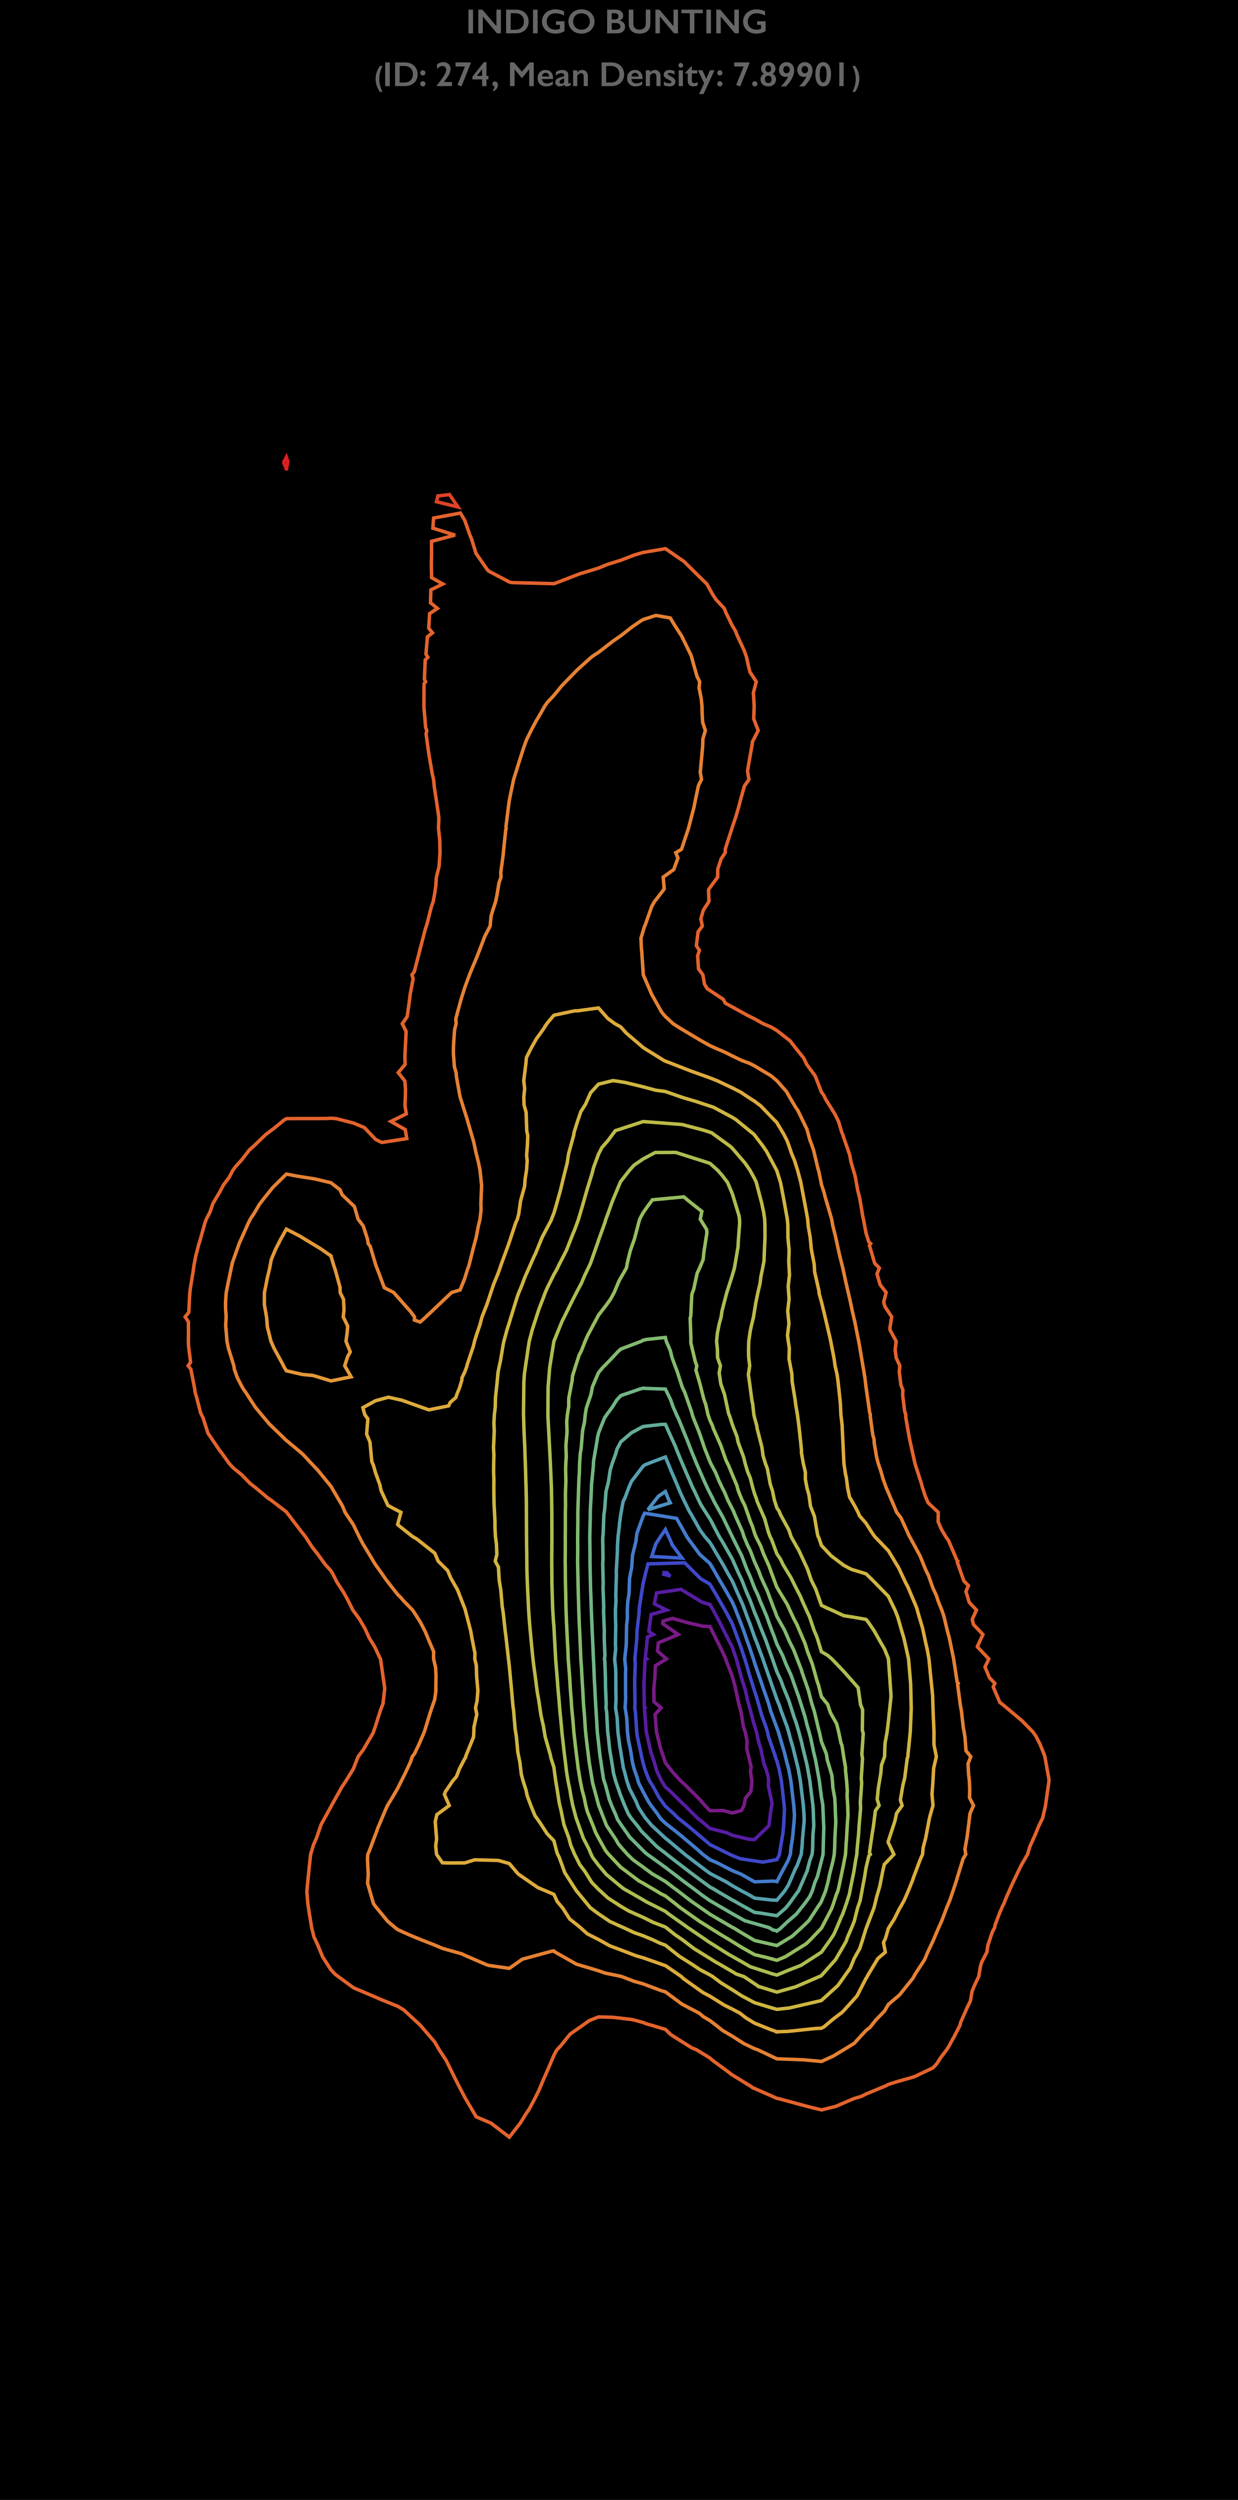 <?xml version="1.0" encoding="UTF-8"?>
<svg xmlns="http://www.w3.org/2000/svg" xmlns:xlink="http://www.w3.org/1999/xlink" width="446pt" height="900pt" viewBox="0 0 446 900" version="1.1">
<defs>
<g>
<symbol overflow="visible" id="glyph0-0">
<path style="stroke:none;" d="M 6.086 -8.312 L 6.086 0 L 0.152 0 L 0.152 -8.312 Z M 5.5 -7.191 L 3.473 -4.164 L 5.5 -1.125 Z M 3.125 -4.688 L 5.141 -7.727 L 1.098 -7.727 Z M 0.75 -1.137 L 1.66 -2.492 L 2.766 -4.164 L 0.75 -7.191 Z M 3.125 -3.625 L 1.098 -0.598 L 5.141 -0.598 Z M 3.125 -3.625 "/>
</symbol>
<symbol overflow="visible" id="glyph0-1">
<path style="stroke:none;" d="M 2.625 -8.527 L 2.625 0 L 0.977 0 L 0.977 -8.527 Z M 2.625 -8.527 "/>
</symbol>
<symbol overflow="visible" id="glyph0-2">
<path style="stroke:none;" d="M 2.387 -8.527 L 7.453 -2.574 L 7.453 -8.527 L 9.062 -8.527 L 9.062 0 L 7.648 0 L 2.551 -6.047 L 2.551 0 L 0.941 0 L 0.941 -8.527 Z M 2.387 -8.527 "/>
</symbol>
<symbol overflow="visible" id="glyph0-3">
<path style="stroke:none;" d="M 4.512 -8.527 C 5.398 -8.527 6.188 -8.344 6.879 -7.984 C 7.57 -7.621 8.109 -7.113 8.488 -6.457 C 8.871 -5.801 9.062 -5.066 9.062 -4.25 C 9.062 -3.414 8.871 -2.676 8.488 -2.031 C 8.102 -1.387 7.555 -0.887 6.848 -0.531 C 6.141 -0.176 5.328 0 4.414 0 L 0.941 0 L 0.941 -8.527 Z M 4.34 -1.289 C 5.25 -1.289 5.984 -1.562 6.535 -2.109 C 7.086 -2.656 7.359 -3.375 7.359 -4.262 C 7.359 -5.18 7.082 -5.906 6.527 -6.438 C 5.973 -6.973 5.227 -7.238 4.285 -7.238 L 2.586 -7.238 L 2.586 -1.289 Z M 4.34 -1.289 "/>
</symbol>
<symbol overflow="visible" id="glyph0-4">
<path style="stroke:none;" d="M 5.414 -8.637 C 6.465 -8.637 7.504 -8.402 8.539 -7.934 L 8.539 -6.426 C 7.504 -6.953 6.488 -7.215 5.488 -7.215 C 4.863 -7.215 4.312 -7.09 3.828 -6.844 C 3.344 -6.594 2.969 -6.238 2.699 -5.77 C 2.434 -5.305 2.301 -4.785 2.301 -4.211 C 2.301 -3.34 2.59 -2.641 3.172 -2.109 C 3.75 -1.578 4.516 -1.312 5.461 -1.312 C 5.723 -1.312 5.973 -1.336 6.211 -1.379 C 6.449 -1.426 6.73 -1.508 7.062 -1.637 L 7.062 -3.051 L 5.652 -3.051 L 5.652 -4.34 L 8.711 -4.34 L 8.711 -0.824 C 8.289 -0.531 7.785 -0.301 7.199 -0.137 C 6.609 0.027 6 0.109 5.363 0.109 C 4.465 0.109 3.652 -0.074 2.922 -0.445 C 2.191 -0.816 1.621 -1.336 1.211 -2 C 0.801 -2.668 0.598 -3.414 0.598 -4.234 C 0.598 -5.07 0.805 -5.824 1.219 -6.5 C 1.633 -7.176 2.207 -7.699 2.945 -8.074 C 3.684 -8.449 4.508 -8.637 5.414 -8.637 Z M 5.414 -8.637 "/>
</symbol>
<symbol overflow="visible" id="glyph0-5">
<path style="stroke:none;" d="M 5.309 -8.637 C 6.191 -8.637 6.988 -8.453 7.695 -8.09 C 8.398 -7.727 8.961 -7.199 9.383 -6.516 C 9.801 -5.828 10.008 -5.078 10.008 -4.262 C 10.008 -3.465 9.805 -2.723 9.395 -2.043 C 8.988 -1.359 8.426 -0.832 7.711 -0.453 C 6.996 -0.078 6.191 0.109 5.297 0.109 C 4.414 0.109 3.613 -0.082 2.891 -0.465 C 2.168 -0.848 1.605 -1.371 1.203 -2.043 C 0.801 -2.711 0.598 -3.449 0.598 -4.262 C 0.598 -5.043 0.801 -5.777 1.203 -6.465 C 1.605 -7.152 2.16 -7.684 2.867 -8.066 C 3.578 -8.445 4.391 -8.637 5.309 -8.637 Z M 2.301 -4.262 C 2.301 -3.695 2.43 -3.188 2.688 -2.734 C 2.941 -2.281 3.301 -1.934 3.758 -1.684 C 4.215 -1.438 4.73 -1.312 5.309 -1.312 C 6.184 -1.312 6.902 -1.586 7.469 -2.137 C 8.031 -2.688 8.312 -3.395 8.312 -4.262 C 8.312 -4.828 8.188 -5.336 7.93 -5.789 C 7.676 -6.242 7.32 -6.594 6.855 -6.844 C 6.395 -7.09 5.875 -7.215 5.297 -7.215 C 4.719 -7.215 4.199 -7.09 3.738 -6.84 C 3.277 -6.59 2.922 -6.238 2.672 -5.789 C 2.426 -5.34 2.301 -4.828 2.301 -4.262 Z M 2.301 -4.262 "/>
</symbol>
<symbol overflow="visible" id="glyph0-6">
<path style="stroke:none;" d="M 4.066 -8.527 C 4.848 -8.527 5.484 -8.324 5.977 -7.918 C 6.469 -7.512 6.715 -7 6.715 -6.391 C 6.715 -6 6.609 -5.656 6.406 -5.359 C 6.199 -5.062 5.902 -4.824 5.512 -4.652 L 5.512 -4.578 C 6.105 -4.445 6.57 -4.18 6.898 -3.781 C 7.23 -3.383 7.398 -2.918 7.398 -2.387 C 7.398 -1.914 7.277 -1.492 7.035 -1.121 C 6.793 -0.75 6.457 -0.469 6.027 -0.281 C 5.598 -0.094 5.094 0 4.512 0 L 0.941 0 L 0.941 -8.527 Z M 3.625 -4.988 C 4.062 -4.988 4.406 -5.09 4.656 -5.297 C 4.91 -5.504 5.035 -5.793 5.035 -6.164 C 5.035 -6.492 4.918 -6.754 4.688 -6.949 C 4.457 -7.141 4.148 -7.238 3.773 -7.238 L 2.586 -7.238 L 2.586 -4.988 Z M 4.012 -1.289 C 4.566 -1.289 4.988 -1.395 5.273 -1.602 C 5.559 -1.812 5.699 -2.121 5.699 -2.527 C 5.699 -2.891 5.559 -3.176 5.277 -3.383 C 4.992 -3.594 4.613 -3.699 4.137 -3.699 L 2.586 -3.699 L 2.586 -1.289 Z M 4.012 -1.289 "/>
</symbol>
<symbol overflow="visible" id="glyph0-7">
<path style="stroke:none;" d="M 2.527 -8.527 L 2.527 -3.562 C 2.527 -3.055 2.602 -2.652 2.754 -2.352 C 2.906 -2.051 3.156 -1.801 3.504 -1.605 C 3.848 -1.41 4.254 -1.312 4.711 -1.312 C 5.215 -1.312 5.645 -1.406 5.996 -1.59 C 6.348 -1.773 6.605 -2.027 6.77 -2.348 C 6.934 -2.668 7.012 -3.109 7.012 -3.676 L 7.012 -8.527 L 8.66 -8.527 L 8.66 -3.461 C 8.66 -2.312 8.316 -1.43 7.629 -0.816 C 6.941 -0.199 5.969 0.109 4.711 0.109 C 3.922 0.109 3.238 -0.031 2.656 -0.312 C 2.078 -0.594 1.637 -0.996 1.332 -1.527 C 1.027 -2.059 0.871 -2.684 0.871 -3.398 L 0.871 -8.527 Z M 2.527 -8.527 "/>
</symbol>
<symbol overflow="visible" id="glyph0-8">
<path style="stroke:none;" d="M 8.016 -8.527 L 8.016 -7.238 L 4.988 -7.238 L 4.988 0 L 3.34 0 L 3.34 -7.238 L 0.312 -7.238 L 0.312 -8.527 Z M 8.016 -8.527 "/>
</symbol>
<symbol overflow="visible" id="glyph0-9">
<path style="stroke:none;" d="M 1.539 -5.699 C 1.793 -5.699 2.016 -5.609 2.199 -5.434 C 2.387 -5.254 2.477 -5.023 2.477 -4.75 C 2.477 -4.492 2.383 -4.273 2.195 -4.094 C 2.004 -3.914 1.785 -3.828 1.539 -3.828 C 1.281 -3.828 1.062 -3.918 0.875 -4.105 C 0.691 -4.289 0.598 -4.508 0.598 -4.762 C 0.598 -5.016 0.688 -5.238 0.867 -5.422 C 1.047 -5.609 1.27 -5.699 1.539 -5.699 Z M 1.539 -1.766 C 1.793 -1.766 2.016 -1.672 2.199 -1.484 C 2.387 -1.297 2.477 -1.082 2.477 -0.836 C 2.477 -0.57 2.383 -0.348 2.195 -0.164 C 2.008 0.02 1.789 0.109 1.539 0.109 C 1.281 0.109 1.062 0.016 0.875 -0.168 C 0.691 -0.352 0.598 -0.57 0.598 -0.824 C 0.598 -1.082 0.688 -1.301 0.867 -1.484 C 1.047 -1.672 1.27 -1.766 1.539 -1.766 Z M 1.539 -1.766 "/>
</symbol>
<symbol overflow="visible" id="glyph0-10">
<path style="stroke:none;" d="M 2.875 -8.637 C 3.684 -8.637 4.328 -8.406 4.805 -7.945 C 5.285 -7.484 5.523 -6.867 5.523 -6.098 C 5.523 -5.512 5.344 -4.875 4.988 -4.191 C 4.633 -3.508 4.008 -2.605 3.113 -1.477 L 6.035 -1.477 L 6.035 0 L 0.512 0 L 0.512 -0.176 C 1.156 -0.969 1.707 -1.684 2.168 -2.316 C 2.633 -2.949 2.988 -3.473 3.242 -3.891 C 3.492 -4.309 3.672 -4.664 3.777 -4.957 C 3.883 -5.25 3.938 -5.551 3.938 -5.867 C 3.938 -6.258 3.812 -6.586 3.562 -6.852 C 3.312 -7.117 3.008 -7.25 2.648 -7.25 C 2.008 -7.25 1.34 -6.883 0.648 -6.152 L 0.648 -7.824 C 1.375 -8.367 2.117 -8.637 2.875 -8.637 Z M 2.875 -8.637 "/>
</symbol>
<symbol overflow="visible" id="glyph0-11">
<path style="stroke:none;" d="M 6.297 -8.527 L 6.297 -8.477 L 2.863 0.109 L 1.422 -0.426 L 4.113 -7.062 L 0.715 -7.062 L 0.715 -8.527 Z M 6.297 -8.527 "/>
</symbol>
<symbol overflow="visible" id="glyph0-12">
<path style="stroke:none;" d="M 5.262 -8.637 L 5.262 -3.664 L 5.988 -3.664 L 5.988 -2.41 L 5.262 -2.41 L 5.262 0 L 3.699 0 L 3.699 -2.41 L 0.215 -2.41 L 0.215 -3.41 L 4.363 -8.637 Z M 3.664 -6.047 L 1.777 -3.664 L 3.699 -3.664 L 3.699 -6.047 Z M 3.664 -6.047 "/>
</symbol>
<symbol overflow="visible" id="glyph0-13">
<path style="stroke:none;" d="M 1.5 -1.672 C 1.828 -1.672 2.086 -1.555 2.281 -1.316 C 2.477 -1.078 2.574 -0.754 2.574 -0.348 C 2.574 0.184 2.398 0.656 2.043 1.07 C 1.691 1.484 1.246 1.734 0.715 1.824 L 0.715 1.5 C 1.105 1.172 1.301 0.742 1.301 0.215 L 1.301 0.121 L 1.289 0.023 C 0.828 -0.062 0.598 -0.34 0.598 -0.812 C 0.598 -1.051 0.684 -1.254 0.859 -1.422 C 1.031 -1.59 1.246 -1.672 1.5 -1.672 Z M 1.5 -1.672 "/>
</symbol>
<symbol overflow="visible" id="glyph0-14">
<path style="stroke:none;" d="M 2.422 -8.527 L 5.227 -5.164 L 8.027 -8.527 L 9.496 -8.527 L 9.496 0 L 7.848 0 L 7.848 -5.988 L 7.801 -5.988 L 5.336 -2.984 L 5.102 -2.984 L 2.637 -5.988 L 2.586 -5.988 L 2.586 0 L 0.941 0 L 0.941 -8.527 Z M 2.422 -8.527 "/>
</symbol>
<symbol overflow="visible" id="glyph0-15">
<path style="stroke:none;" d="M 3.301 -5.812 C 4.141 -5.812 4.805 -5.543 5.293 -5.004 C 5.781 -4.469 6.023 -3.727 6.023 -2.777 L 6.023 -2.551 L 1.988 -2.551 C 2.051 -2.043 2.242 -1.652 2.559 -1.375 C 2.879 -1.102 3.316 -0.965 3.875 -0.965 C 4.234 -0.965 4.578 -1.027 4.91 -1.152 C 5.242 -1.273 5.586 -1.461 5.938 -1.715 L 5.938 -0.598 C 5.27 -0.125 4.461 0.109 3.508 0.109 C 2.609 0.109 1.875 -0.16 1.305 -0.703 C 0.734 -1.242 0.453 -1.965 0.453 -2.863 C 0.453 -3.73 0.715 -4.438 1.242 -4.988 C 1.77 -5.535 2.457 -5.812 3.301 -5.812 Z M 4.613 -3.461 C 4.574 -3.875 4.449 -4.199 4.234 -4.434 C 4.023 -4.668 3.734 -4.785 3.363 -4.785 C 2.984 -4.785 2.68 -4.672 2.449 -4.449 C 2.219 -4.227 2.074 -3.895 2.016 -3.461 Z M 4.613 -3.461 "/>
</symbol>
<symbol overflow="visible" id="glyph0-16">
<path style="stroke:none;" d="M 2.801 -5.812 C 3.535 -5.812 4.094 -5.656 4.48 -5.344 C 4.867 -5.031 5.059 -4.598 5.059 -4.039 L 5.059 -1.25 C 5.059 -1.035 5.148 -0.93 5.32 -0.93 C 5.395 -0.93 5.5 -0.961 5.629 -1.023 C 5.762 -1.086 5.875 -1.156 5.965 -1.238 L 5.965 -0.371 C 5.438 -0.051 4.957 0.109 4.523 0.109 C 4.254 0.109 4.047 0.066 3.902 -0.023 C 3.758 -0.113 3.656 -0.273 3.602 -0.5 C 3.027 -0.094 2.453 0.109 1.875 0.109 C 1.465 0.109 1.109 -0.027 0.816 -0.305 C 0.52 -0.582 0.371 -0.914 0.371 -1.301 C 0.371 -1.793 0.52 -2.18 0.812 -2.465 C 1.105 -2.75 1.617 -3 2.352 -3.211 L 3.562 -3.562 L 3.562 -3.828 C 3.562 -4.383 3.227 -4.664 2.551 -4.664 C 2.207 -4.664 1.863 -4.582 1.52 -4.426 C 1.18 -4.266 0.867 -4.031 0.586 -3.723 L 0.586 -5.07 C 1.207 -5.562 1.945 -5.812 2.801 -5.812 Z M 1.887 -1.527 C 1.887 -1.32 1.953 -1.152 2.086 -1.023 C 2.219 -0.898 2.379 -0.836 2.574 -0.836 C 2.906 -0.836 3.234 -0.988 3.562 -1.289 L 3.562 -2.789 C 3.145 -2.648 2.816 -2.512 2.578 -2.387 C 2.34 -2.262 2.164 -2.133 2.055 -2 C 1.941 -1.871 1.887 -1.715 1.887 -1.527 Z M 1.887 -1.527 "/>
</symbol>
<symbol overflow="visible" id="glyph0-17">
<path style="stroke:none;" d="M 4.055 -5.812 C 4.664 -5.812 5.148 -5.609 5.516 -5.211 C 5.879 -4.809 6.062 -4.281 6.062 -3.625 L 6.062 0 L 4.566 0 L 4.566 -3.473 C 4.566 -3.844 4.477 -4.137 4.301 -4.352 C 4.125 -4.566 3.883 -4.676 3.578 -4.676 C 3.344 -4.676 3.129 -4.605 2.922 -4.473 C 2.719 -4.336 2.496 -4.109 2.254 -3.789 L 2.254 0 L 0.75 0 L 0.75 -5.699 L 2.254 -5.699 L 2.254 -4.902 C 2.531 -5.227 2.812 -5.461 3.105 -5.602 C 3.395 -5.742 3.711 -5.812 4.055 -5.812 Z M 4.055 -5.812 "/>
</symbol>
<symbol overflow="visible" id="glyph0-18">
<path style="stroke:none;" d="M 2.602 -5.812 C 2.914 -5.812 3.207 -5.773 3.484 -5.703 C 3.762 -5.633 4.055 -5.52 4.363 -5.363 L 4.363 -4.164 C 4.078 -4.348 3.773 -4.492 3.449 -4.605 C 3.125 -4.719 2.832 -4.773 2.574 -4.773 C 2.359 -4.773 2.191 -4.73 2.07 -4.652 C 1.949 -4.57 1.887 -4.453 1.887 -4.305 C 1.887 -4.219 1.938 -4.133 2.039 -4.047 C 2.141 -3.961 2.418 -3.805 2.875 -3.578 C 3.527 -3.246 3.984 -2.941 4.246 -2.664 C 4.508 -2.387 4.641 -2.051 4.641 -1.66 C 4.641 -1.109 4.449 -0.68 4.066 -0.363 C 3.684 -0.047 3.164 0.109 2.516 0.109 C 2.109 0.109 1.727 0.066 1.375 -0.023 C 1.023 -0.113 0.734 -0.223 0.5 -0.348 L 0.5 -1.598 C 1.234 -1.191 1.848 -0.988 2.352 -0.988 C 2.605 -0.988 2.812 -1.035 2.973 -1.125 C 3.133 -1.219 3.211 -1.34 3.211 -1.488 C 3.211 -1.578 3.184 -1.66 3.125 -1.734 C 3.066 -1.809 2.984 -1.883 2.867 -1.961 C 2.754 -2.039 2.398 -2.223 1.801 -2.516 C 1.34 -2.734 1 -2.973 0.781 -3.23 C 0.562 -3.488 0.453 -3.797 0.453 -4.148 C 0.453 -4.656 0.648 -5.059 1.043 -5.359 C 1.438 -5.66 1.957 -5.812 2.602 -5.812 Z M 2.602 -5.812 "/>
</symbol>
<symbol overflow="visible" id="glyph0-19">
<path style="stroke:none;" d="M 1.551 -8.336 C 1.781 -8.336 1.98 -8.254 2.148 -8.086 C 2.316 -7.922 2.398 -7.723 2.398 -7.488 C 2.398 -7.266 2.316 -7.066 2.152 -6.895 C 1.988 -6.723 1.785 -6.633 1.551 -6.633 C 1.324 -6.633 1.125 -6.723 0.957 -6.895 C 0.785 -7.066 0.703 -7.266 0.703 -7.488 C 0.703 -7.727 0.789 -7.926 0.957 -8.09 C 1.129 -8.254 1.328 -8.336 1.551 -8.336 Z M 2.301 -5.699 L 2.301 0 L 0.801 0 L 0.801 -5.699 Z M 2.301 -5.699 "/>
</symbol>
<symbol overflow="visible" id="glyph0-20">
<path style="stroke:none;" d="M 2.312 -7.215 L 2.434 -7.215 L 2.434 -5.699 L 4.387 -5.699 L 4.387 -4.566 L 2.434 -4.566 L 2.434 -1.934 C 2.434 -1.68 2.512 -1.473 2.668 -1.312 C 2.82 -1.152 3.035 -1.074 3.301 -1.074 C 3.652 -1.074 4.055 -1.199 4.512 -1.453 L 4.512 -0.25 C 3.969 -0.012 3.461 0.109 2.984 0.109 C 2.34 0.109 1.84 -0.066 1.48 -0.414 C 1.121 -0.766 0.941 -1.238 0.941 -1.836 L 0.941 -4.566 L 0.047 -4.566 L 0.047 -4.809 Z M 2.312 -7.215 "/>
</symbol>
<symbol overflow="visible" id="glyph0-21">
<path style="stroke:none;" d="M 1.637 -5.699 L 2.984 -2.637 L 4.352 -5.699 L 5.965 -5.699 L 2.027 2.875 L 0.414 2.875 L 2.227 -1.051 L 0.012 -5.699 Z M 1.637 -5.699 "/>
</symbol>
<symbol overflow="visible" id="glyph0-22">
<path style="stroke:none;" d="M 1.539 -1.766 C 1.785 -1.766 2.004 -1.672 2.195 -1.488 C 2.383 -1.305 2.477 -1.086 2.477 -0.824 C 2.477 -0.57 2.387 -0.352 2.203 -0.168 C 2.02 0.016 1.797 0.109 1.539 0.109 C 1.281 0.109 1.062 0.016 0.875 -0.168 C 0.691 -0.352 0.598 -0.57 0.598 -0.824 C 0.598 -1.086 0.691 -1.305 0.879 -1.488 C 1.066 -1.672 1.285 -1.766 1.539 -1.766 Z M 1.539 -1.766 "/>
</symbol>
<symbol overflow="visible" id="glyph0-23">
<path style="stroke:none;" d="M 3.312 -8.637 C 4.074 -8.637 4.695 -8.414 5.18 -7.973 C 5.66 -7.527 5.902 -6.953 5.902 -6.25 C 5.902 -5.48 5.551 -4.875 4.852 -4.438 C 5.293 -4.207 5.609 -3.918 5.805 -3.578 C 6 -3.234 6.098 -2.836 6.098 -2.375 C 6.098 -1.902 5.977 -1.477 5.738 -1.094 C 5.496 -0.715 5.164 -0.418 4.734 -0.207 C 4.309 0.004 3.836 0.109 3.312 0.109 C 2.5 0.109 1.828 -0.121 1.305 -0.586 C 0.777 -1.051 0.512 -1.645 0.512 -2.375 C 0.512 -2.859 0.617 -3.27 0.824 -3.605 C 1.031 -3.941 1.344 -4.219 1.766 -4.438 C 1.066 -4.883 0.715 -5.488 0.715 -6.262 C 0.715 -6.961 0.957 -7.531 1.445 -7.973 C 1.93 -8.414 2.555 -8.637 3.312 -8.637 Z M 2.277 -6.227 C 2.277 -5.859 2.375 -5.559 2.57 -5.324 C 2.766 -5.09 3.012 -4.973 3.312 -4.973 C 3.605 -4.973 3.852 -5.094 4.047 -5.336 C 4.242 -5.578 4.34 -5.875 4.34 -6.227 C 4.34 -6.598 4.246 -6.891 4.062 -7.105 C 3.875 -7.32 3.629 -7.43 3.312 -7.43 C 2.996 -7.43 2.746 -7.32 2.559 -7.109 C 2.371 -6.898 2.277 -6.605 2.277 -6.227 Z M 2.102 -2.449 C 2.102 -2.027 2.211 -1.699 2.43 -1.457 C 2.648 -1.219 2.945 -1.098 3.312 -1.098 C 3.684 -1.098 3.977 -1.219 4.191 -1.461 C 4.402 -1.703 4.512 -2.023 4.512 -2.422 C 4.512 -2.82 4.402 -3.148 4.18 -3.406 C 3.961 -3.664 3.676 -3.789 3.328 -3.789 C 2.961 -3.789 2.664 -3.668 2.438 -3.426 C 2.211 -3.184 2.102 -2.859 2.102 -2.449 Z M 2.102 -2.449 "/>
</symbol>
<symbol overflow="visible" id="glyph0-24">
<path style="stroke:none;" d="M 3.266 -8.637 C 3.801 -8.637 4.285 -8.512 4.711 -8.258 C 5.141 -8.004 5.469 -7.652 5.699 -7.191 C 5.934 -6.734 6.047 -6.211 6.047 -5.617 C 6.047 -4.719 5.777 -3.754 5.234 -2.715 C 4.691 -1.68 3.969 -0.738 3.062 0.109 L 1.203 0.109 C 1.688 -0.309 2.199 -0.879 2.742 -1.602 C 3.281 -2.324 3.664 -2.961 3.887 -3.508 C 3.582 -3.379 3.258 -3.312 2.91 -3.312 C 2.234 -3.312 1.676 -3.555 1.234 -4.039 C 0.793 -4.52 0.574 -5.137 0.574 -5.891 C 0.574 -6.387 0.691 -6.844 0.922 -7.266 C 1.152 -7.688 1.477 -8.02 1.891 -8.266 C 2.305 -8.512 2.766 -8.637 3.266 -8.637 Z M 2.125 -5.914 C 2.125 -5.535 2.23 -5.227 2.449 -4.98 C 2.664 -4.734 2.949 -4.613 3.301 -4.613 C 3.637 -4.613 3.914 -4.738 4.133 -4.984 C 4.352 -5.23 4.461 -5.523 4.461 -5.867 C 4.461 -6.273 4.352 -6.602 4.129 -6.855 C 3.906 -7.109 3.621 -7.238 3.266 -7.238 C 2.922 -7.238 2.648 -7.117 2.438 -6.871 C 2.227 -6.629 2.125 -6.309 2.125 -5.914 Z M 2.125 -5.914 "/>
</symbol>
<symbol overflow="visible" id="glyph0-25">
<path style="stroke:none;" d="M 3.312 -8.637 C 4.176 -8.637 4.863 -8.246 5.367 -7.469 C 5.875 -6.691 6.129 -5.633 6.129 -4.285 C 6.129 -2.926 5.879 -1.852 5.379 -1.066 C 4.879 -0.281 4.191 0.109 3.328 0.109 C 2.449 0.109 1.754 -0.281 1.242 -1.059 C 0.73 -1.84 0.477 -2.906 0.477 -4.262 C 0.477 -5.613 0.73 -6.68 1.238 -7.461 C 1.746 -8.246 2.438 -8.637 3.312 -8.637 Z M 2.062 -4.211 C 2.062 -2.262 2.48 -1.289 3.312 -1.289 C 4.129 -1.289 4.535 -2.312 4.535 -4.363 C 4.535 -6.281 4.125 -7.238 3.301 -7.238 C 2.477 -7.238 2.062 -6.23 2.062 -4.211 Z M 2.062 -4.211 "/>
</symbol>
<symbol overflow="visible" id="glyph0-26">
<path style="stroke:none;" d="M 4.078 -8.527 L 4.078 0 L 2.516 0 L 2.516 -8.527 Z M 4.078 -8.527 "/>
</symbol>
<symbol overflow="visible" id="glyph1-0">
<path style="stroke:none;" d="M 0.625 0 L 0.625 -8 L 4.375 -8 L 4.375 0 Z M 1.25 -0.625 L 3.75 -0.625 L 3.75 -7.375 L 1.25 -7.375 Z M 1.25 -0.625 "/>
</symbol>
<symbol overflow="visible" id="glyph1-1">
<path style="stroke:none;" d="M 3.008 -7.281 C 2.828 -6.891 2.668 -6.504 2.523 -6.129 C 2.383 -5.75 2.258 -5.371 2.156 -4.984 C 2.055 -4.602 1.98 -4.211 1.922 -3.812 C 1.867 -3.414 1.84 -2.996 1.84 -2.559 C 1.84 -2.141 1.867 -1.734 1.922 -1.336 C 1.977 -0.941 2.051 -0.551 2.152 -0.164 C 2.254 0.219 2.375 0.598 2.516 0.973 C 2.656 1.352 2.812 1.727 2.988 2.102 L 2.051 2.102 C 1.82 1.754 1.609 1.395 1.422 1.02 C 1.234 0.645 1.07 0.262 0.938 -0.133 C 0.805 -0.531 0.699 -0.934 0.629 -1.344 C 0.555 -1.754 0.516 -2.168 0.516 -2.586 C 0.516 -3.008 0.555 -3.426 0.625 -3.836 C 0.695 -4.25 0.801 -4.656 0.934 -5.051 C 1.07 -5.445 1.234 -5.832 1.422 -6.207 C 1.613 -6.582 1.828 -6.938 2.07 -7.281 Z M 3.008 -7.281 "/>
</symbol>
<symbol overflow="visible" id="glyph1-2">
<path style="stroke:none;" d="M 2.809 -2.672 C 2.809 -2.246 2.773 -1.824 2.699 -1.406 C 2.629 -0.988 2.527 -0.578 2.391 -0.176 C 2.258 0.227 2.098 0.621 1.91 1 C 1.723 1.383 1.516 1.75 1.281 2.102 L 0.344 2.102 C 0.516 1.734 0.672 1.363 0.812 0.984 C 0.953 0.605 1.074 0.219 1.176 -0.168 C 1.273 -0.559 1.352 -0.953 1.406 -1.352 C 1.461 -1.75 1.488 -2.152 1.488 -2.559 C 1.488 -2.996 1.461 -3.414 1.41 -3.812 C 1.355 -4.211 1.277 -4.602 1.18 -4.984 C 1.078 -5.367 0.957 -5.746 0.816 -6.125 C 0.672 -6.5 0.512 -6.887 0.332 -7.281 L 1.258 -7.281 C 1.496 -6.945 1.711 -6.594 1.902 -6.227 C 2.094 -5.859 2.254 -5.484 2.387 -5.094 C 2.52 -4.703 2.625 -4.305 2.699 -3.898 C 2.773 -3.492 2.809 -3.086 2.809 -2.672 Z M 2.809 -2.672 "/>
</symbol>
</g>
</defs>
<g id="surface2532">
<rect x="0" y="0" width="446" height="900" style="fill:rgb(0%,0%,0%);fill-opacity:1;stroke:none;"/>
<path style="fill:none;stroke-width:1.25;stroke-linecap:square;stroke-linejoin:miter;stroke:rgb(47.141%,10.877%,52.702%);stroke-opacity:1;stroke-miterlimit:3.25;" d="M 247.738 643.512 L 246.242 642.027 L 245.285 641.211 L 242.773 638.488 L 240.918 636.148 L 239.707 634.602 L 238.977 632.414 L 237.848 629.035 L 237.312 626.707 L 236.523 623.617 L 236.305 621.086 L 236.008 617.195 L 238.176 614.824 L 235.621 612.664 L 235.543 608.145 L 235.73 606.027 L 235.945 603.691 L 236.121 599.664 L 240.121 597.234 L 236.863 594.395 L 237.172 591.445 L 244.371 588.438 L 238.77 584.555 L 238.898 583.598 L 242.27 582.637 L 247.738 584.184 L 253.18 585.457 L 255.773 585.582 L 257.188 588.438 L 258.602 591.285 L 259.398 592.836 L 260.68 595.523 L 261.457 597.234 L 261.797 598.332 L 263.09 601.629 L 263.805 603.445 L 264.41 605.695 L 264.516 606.027 L 264.664 606.5 L 266.184 613.52 L 266.539 614.824 L 267.023 616.586 L 267.781 621.441 L 268.473 623.617 L 269.102 626.52 L 269.031 629.551 L 269.723 632.414 L 270.625 636.148 L 270.359 637.621 L 270.871 641.211 L 270.555 644.906 L 268.52 647.422 L 268.035 650.004 L 267.109 651.816 L 263.805 652.691 L 260.508 651.809 L 255.773 651.875 L 253.977 650.004 L 251.965 647.691 L 249.859 645.605 L 247.738 643.512 "/>
<path style="fill:none;stroke-width:1.25;stroke-linecap:square;stroke-linejoin:miter;stroke:rgb(34.313%,11.582%,63.697%);stroke-opacity:1;stroke-miterlimit:3.25;" d="M 242.199 645.605 L 241.312 644.73 L 239.707 643.355 L 238.371 641.211 L 236.945 638.324 L 236.375 636.812 L 235.789 634.664 L 235.035 632.414 L 234.516 630.859 L 233.023 624.355 L 232.832 623.617 L 232.781 623.016 L 232.18 615.098 L 232.43 614.824 L 232.133 614.574 L 231.988 606.199 L 232.004 606.027 L 232.02 605.84 L 232.371 597.613 L 233 597.234 L 232.488 596.789 L 233.277 589.312 L 235.371 588.438 L 233.742 587.309 L 234.574 581.23 L 240.145 579.641 L 235.758 577.406 L 236.5 573.488 L 245.305 572.18 L 247.738 573.66 L 250.355 575.246 L 252.926 576.805 L 255.773 577.66 L 256.926 579.641 L 258.48 582.555 L 259.277 584.039 L 260.621 586.695 L 261.484 588.438 L 261.98 589.434 L 263.734 592.836 L 263.805 592.98 L 265.023 596.566 L 265.246 597.234 L 265.531 598.18 L 266.465 601.629 L 267.156 604.191 L 267.734 606.027 L 268.559 608.629 L 269.25 611.84 L 270.066 614.824 L 271.172 618.859 L 271.277 619.527 L 271.836 621.285 L 272.555 623.617 L 273.305 627.211 L 273.996 629.199 L 274.664 632.414 L 275.195 634.973 L 275.941 636.812 L 276.715 639.484 L 276.887 641.211 L 276.785 642.898 L 278.117 649.047 L 278.039 650.004 L 277.789 651.141 L 277.02 657.242 L 275.41 658.801 L 271.836 662.262 L 269.953 662.168 L 263.805 660.73 L 261.922 659.832 L 257.863 658.801 L 255.773 658.27 L 253.012 655.914 L 251.125 654.402 L 247.738 651.008 L 247.094 650.359 L 246.695 650.004 L 245.281 648.66 L 242.199 645.605 "/>
<path style="fill:none;stroke-width:1.25;stroke-linecap:square;stroke-linejoin:miter;stroke:rgb(27.486%,18.227%,72.728%);stroke-opacity:1;stroke-miterlimit:3.25;" d="M 239.246 566.195 L 240.223 566.168 L 240.508 566.449 L 241.48 567.418 L 239.102 566.781 L 239.18 566.449 L 239.246 566.195 "/>
<path style="fill:none;stroke-width:1.25;stroke-linecap:square;stroke-linejoin:miter;stroke:rgb(24.807%,27.973%,78.793%);stroke-opacity:1;stroke-miterlimit:3.25;" d="M 279.23 632.066 L 276.863 625.262 L 276.52 623.617 L 275.844 621.414 L 275.031 619.223 L 274.492 617.766 L 273.656 614.824 L 272.516 610.797 L 272.391 610.426 L 272.301 610.172 L 271.836 608.816 L 270.957 606.027 L 269.898 602.691 L 269.613 601.629 L 269.227 600.203 L 268.328 597.234 L 267.629 595.137 L 266.848 592.836 L 265.59 589.414 L 265.246 588.438 L 265.016 587.773 L 263.805 584.562 L 263.539 584.039 L 261.777 580.75 L 261.188 579.641 L 259.961 577.539 L 258.652 575.246 L 257.965 574.043 L 256.074 570.848 L 255.773 570.332 L 252.371 568.312 L 250.504 566.449 L 247.738 563.688 L 246.684 562.629 L 233.445 563.02 L 232.555 566.449 L 231.676 570.16 L 231.559 570.781 L 231.559 570.848 L 231.555 570.914 L 230.309 578.891 L 230.266 579.641 L 230.27 580.41 L 229.473 587.23 L 229.453 588.438 L 229.438 589.664 L 228.879 595.699 L 228.711 597.234 L 228.867 598.77 L 228.656 604.375 L 228.66 606.027 L 228.668 607.676 L 228.758 613.227 L 228.676 614.824 L 228.91 616.336 L 229.32 622.328 L 229.387 623.617 L 229.531 624.793 L 231.094 632.094 L 231.145 632.414 L 231.188 632.684 L 231.676 634.621 L 232.277 636.812 L 233.551 640.184 L 234.055 641.211 L 235.289 643.188 L 236.598 645.605 L 237.309 646.922 L 239.512 650.004 L 239.707 650.266 L 242.586 652.828 L 244.156 654.402 L 247.738 657.277 L 248.867 658.184 L 249.594 658.801 L 252.91 661.633 L 254.773 663.199 L 255.164 663.531 L 255.773 664.07 L 262.91 667.594 L 263.418 667.809 L 263.805 668.008 L 266.652 669.156 L 274.777 670.383 L 279.867 669.488 L 280.648 668.023 L 280.805 667.594 L 280.859 667.055 L 282.051 659.996 L 282.16 658.801 L 282.285 657.477 L 282.621 651.512 L 282.512 650.004 L 282.348 648.645 L 281.621 642.168 L 281.508 641.211 L 281.359 640.391 L 280.66 636.812 L 279.867 633.93 L 279.363 632.691 L 279.305 632.414 L 279.23 632.066 "/>
<path style="fill:none;stroke-width:1.25;stroke-linecap:square;stroke-linejoin:miter;stroke:rgb(24.849%,38.633%,81.337%);stroke-opacity:1;stroke-miterlimit:3.25;" d="M 242.254 556.258 L 243.285 557.652 L 245.711 560.941 L 234.777 560.352 L 236.277 555.777 L 237.914 553.258 L 239.707 550.641 L 240.93 553.258 L 242.254 556.258 "/>
<path style="fill:none;stroke-width:1.25;stroke-linecap:square;stroke-linejoin:miter;stroke:rgb(26.612%,48.667%,80.253%);stroke-opacity:1;stroke-miterlimit:3.25;" d="M 279.867 677.336 L 278.355 677.219 L 271.836 677.473 L 269.922 676.391 L 266.914 674.688 L 263.805 673.445 L 261 671.992 L 258.32 670.598 L 255.773 669.531 L 253.223 667.594 L 251.141 665.734 L 248.133 663.199 L 247.738 662.867 L 244.812 660.402 L 242.789 658.801 L 239.707 656.355 L 238.383 655.129 L 237.777 654.402 L 236.641 652.723 L 234.57 650.004 L 233.758 648.867 L 231.992 645.605 L 231.676 645.023 L 230.156 642.043 L 229.875 641.211 L 229.582 640.062 L 228.449 636.812 L 227.863 634.5 L 227.531 632.414 L 227.137 629.93 L 226.406 626.504 L 226.051 623.617 L 225.891 620.449 L 225.73 618.078 L 225.219 614.824 L 225.398 611.387 L 225.367 609.48 L 225.359 606.027 L 225.348 602.562 L 225.422 600.656 L 225.066 597.234 L 225.441 593.82 L 225.633 591.746 L 225.684 588.438 L 225.73 585.18 L 226.016 582.742 L 225.992 579.641 L 226.16 576.621 L 226.633 573.609 L 226.719 570.848 L 226.812 568.184 L 227.137 566.449 L 227.582 564.293 L 227.727 562.051 L 227.863 559.965 L 229.168 554.629 L 229.273 553.258 L 229.457 552.039 L 230.594 548.859 L 231.676 545.848 L 232.242 544.77 L 243.762 546.641 L 247.352 553.043 L 247.449 553.258 L 247.508 553.383 L 247.738 553.699 L 250.66 557.652 L 252.133 559.648 L 254.836 562.051 L 255.773 562.883 L 257.371 565.574 L 257.844 566.449 L 258.797 568.105 L 260.41 570.848 L 261.238 572.25 L 262.949 575.246 L 263.805 576.738 L 264.844 579.074 L 265.055 579.641 L 265.367 580.496 L 266.777 584.039 L 267.641 586.336 L 268.375 588.438 L 269.461 591.535 L 269.941 592.836 L 270.238 593.711 L 271.414 597.234 L 271.836 598.629 L 272.695 601.16 L 272.859 601.629 L 273.102 602.324 L 274.375 606.027 L 275.242 608.562 L 275.902 610.426 L 276.84 613.164 L 277.309 614.824 L 277.652 616.035 L 278.832 619.223 L 279.867 622.016 L 280.363 623.348 L 280.445 623.617 L 280.543 623.988 L 282.598 630.918 L 282.961 632.414 L 283.438 634.367 L 284.109 636.812 L 284.477 638.688 L 284.926 641.211 L 285.281 644.176 L 285.586 646.875 L 285.965 650.004 L 286.211 653.477 L 286.102 655.387 L 285.785 658.801 L 285.496 661.883 L 285.008 664.781 L 284.723 667.594 L 283.914 669.812 L 282.754 671.992 L 280.594 675.992 L 280.422 676.391 L 280.312 676.637 L 279.867 677.336 "/>
<path style="fill:none;stroke-width:1.25;stroke-linecap:square;stroke-linejoin:miter;stroke:rgb(29.796%,56.579%,75.224%);stroke-opacity:1;stroke-miterlimit:3.25;" d="M 240.734 539.504 L 240.992 540.062 L 241.469 541.027 L 233.406 543.516 L 237.184 538.68 L 239.707 536.973 L 240.734 539.504 "/>
<path style="fill:none;stroke-width:1.25;stroke-linecap:square;stroke-linejoin:miter;stroke:rgb(33.866%,62.768%,68.328%);stroke-opacity:1;stroke-miterlimit:3.25;" d="M 241.492 663.199 L 240.789 662.605 L 239.707 661.75 L 236.531 658.801 L 234.73 657.129 L 232.445 654.402 L 231.676 653.266 L 230.109 650.863 L 229.73 650.004 L 229.191 648.645 L 227.645 645.605 L 226.773 643.895 L 225.859 641.211 L 224.906 637.504 L 224.668 636.812 L 224.543 636.32 L 223.922 632.414 L 223.645 630.676 L 223.23 628.242 L 223.203 628.016 L 223.18 627.762 L 222.617 623.617 L 222.41 619.898 L 222.34 618.508 L 221.766 614.824 L 221.945 611.355 L 221.867 609.453 L 221.855 606.027 L 221.844 602.617 L 221.773 600.605 L 221.426 597.234 L 221.797 593.848 L 221.719 591.781 L 221.77 588.438 L 221.824 585.035 L 221.746 583 L 221.719 579.641 L 221.914 576.191 L 221.84 574.258 L 221.941 570.848 L 222.062 567.316 L 222.02 565.559 L 222.223 562.051 L 222.441 558.312 L 222.422 556.984 L 222.656 553.258 L 223.148 549.129 L 223.168 548.598 L 223.645 545.055 L 223.758 544.461 L 224.5 540.531 L 225.164 539.23 L 226.484 535.664 L 227.465 533.359 L 229.062 531.27 L 231.676 527.84 L 232.461 527.301 L 233.555 526.871 L 239.707 524.527 L 240.695 526.871 L 241.988 530.02 L 242.527 531.27 L 243.402 533.289 L 244.395 535.664 L 245.004 537.164 L 246.344 540.062 L 247.738 542.895 L 248.348 544.129 L 248.559 544.461 L 249 545.152 L 252.176 550.828 L 253.973 553.258 L 255.773 555.34 L 256.844 557.066 L 257.176 557.652 L 257.805 558.77 L 259.754 562.051 L 260.746 563.727 L 262.23 566.449 L 263.805 569.191 L 264.426 570.508 L 264.559 570.848 L 264.766 571.375 L 266.492 575.246 L 267.539 577.598 L 268.293 579.641 L 269.418 582.715 L 269.945 584.039 L 270.27 584.898 L 271.508 588.438 L 271.836 589.375 L 272.973 592.211 L 273.191 592.836 L 273.52 593.758 L 274.82 597.234 L 275.609 599.562 L 276.336 601.629 L 277.406 604.68 L 277.867 606.027 L 278.184 606.949 L 279.414 610.426 L 279.867 611.75 L 280.879 614.27 L 281.055 614.824 L 281.305 615.609 L 282.648 619.223 L 283.539 621.609 L 284.129 623.617 L 284.852 626.348 L 285.703 629.219 L 286.48 632.414 L 287.496 636.594 L 287.559 636.812 L 287.59 636.98 L 287.898 638.703 L 288.348 641.211 L 288.812 645.105 L 288.879 645.605 L 288.953 646.184 L 289.414 650.004 L 289.656 653.441 L 289.723 655.402 L 289.406 658.801 L 289.055 662.566 L 289.023 663.812 L 288.641 667.594 L 287.898 669.629 L 287.18 671.598 L 286.969 671.992 L 286.582 672.715 L 284.992 676.391 L 284.008 678.66 L 282.648 680.789 L 279.867 684.121 L 277.688 683.992 L 271.836 683.344 L 269.59 682.02 L 267.238 680.789 L 263.805 678.855 L 261.711 677.539 L 259.504 676.391 L 255.773 674.449 L 253.863 673.039 L 252.488 671.992 L 247.738 668.371 L 247.148 667.918 L 246.738 667.594 L 244.805 665.988 L 241.492 663.199 "/>
<path style="fill:none;stroke-width:1.25;stroke-linecap:square;stroke-linejoin:miter;stroke:rgb(38.822%,67.419%,60.354%);stroke-opacity:1;stroke-miterlimit:3.25;" d="M 275.91 590.605 L 276.699 592.836 L 277.867 596.137 L 278.277 597.234 L 278.527 597.965 L 279.812 601.629 L 279.867 601.789 L 281.414 605.18 L 281.711 606.027 L 282.148 607.277 L 283.457 610.426 L 284.258 612.418 L 285.02 614.824 L 286.102 618.238 L 286.469 619.223 L 286.711 619.871 L 287.812 623.617 L 287.898 623.941 L 288.84 627.5 L 288.953 628.016 L 289.09 628.668 L 290 632.414 L 290.699 635.277 L 291.316 638.684 L 291.77 641.211 L 292.023 643.348 L 292.312 645.605 L 292.645 648.207 L 292.863 650.004 L 292.977 651.621 L 293.172 657.289 L 293.031 658.801 L 292.871 660.473 L 292.738 665.848 L 292.559 667.594 L 291.719 669.902 L 291.188 671.992 L 290.781 673.57 L 289.559 676.391 L 287.898 680.23 L 287.703 680.684 L 287.637 680.789 L 287.414 681.055 L 284.438 685.188 L 283.051 686.93 L 279.867 689.684 L 273.52 688.66 L 271.836 688.484 L 265.898 685.188 L 264.891 684.59 L 263.805 684.023 L 258.277 680.789 L 257.113 680.055 L 255.773 679.359 L 251.754 676.391 L 250.047 675.129 L 247.738 673.375 L 245.926 671.992 L 243.328 670.012 L 240.25 667.594 L 239.707 667.145 L 236.691 664.848 L 235.035 663.199 L 231.676 659.848 L 231 659.172 L 230.738 658.801 L 230.156 657.969 L 227.277 654.402 L 226.32 652.938 L 225.031 650.004 L 223.645 646.512 L 223.352 645.77 L 223.309 645.605 L 223.25 645.391 L 221.785 641.211 L 221 638.262 L 220.531 635.105 L 220.07 632.414 L 219.691 630.18 L 219.441 628.016 L 219.199 625.582 L 218.934 623.617 L 218.836 621.855 L 218.562 616.438 L 218.309 614.824 L 218.387 613.305 L 218.141 607.41 L 218.133 606.027 L 218.129 604.648 L 217.91 598.492 L 217.781 597.234 L 217.922 595.969 L 217.676 589.566 L 217.695 588.438 L 217.715 587.289 L 217.453 580.648 L 217.445 579.641 L 217.504 578.605 L 217.246 571.742 L 217.273 570.848 L 217.305 569.918 L 217.133 562.883 L 217.184 562.051 L 217.234 561.164 L 217.125 554.086 L 217.176 553.258 L 217.285 552.34 L 217.543 545.52 L 217.688 544.461 L 217.852 543.234 L 218.301 537.137 L 218.637 535.664 L 219.148 533.73 L 219.844 529.188 L 220.551 526.871 L 221.781 523.492 L 222.266 521.719 L 223.645 519.09 L 224.836 518.074 L 227.512 515.797 L 231.473 513.676 L 231.676 513.566 L 238.141 512.816 L 239.707 512.777 L 240.051 513.488 L 240.242 513.969 L 242.109 518.074 L 243.234 520.543 L 243.98 522.473 L 245.223 525.492 L 245.805 526.871 L 246.16 527.734 L 247.688 531.27 L 247.738 531.387 L 249.238 534.844 L 249.613 535.664 L 250.312 537.074 L 251.695 540.062 L 252.562 541.82 L 254.246 544.461 L 255.773 546.848 L 256.637 548.387 L 256.863 548.859 L 257.258 549.672 L 259.152 553.258 L 260.332 555.156 L 261.746 557.652 L 263.805 561.281 L 264.102 561.887 L 264.164 562.051 L 264.262 562.301 L 266.117 566.449 L 267.293 568.938 L 268.031 570.848 L 269.199 573.801 L 269.844 575.246 L 270.234 576.121 L 271.535 579.641 L 271.836 580.469 L 273.07 583.363 L 273.312 584.039 L 273.688 585.055 L 275.043 588.438 L 275.91 590.605 "/>
<path style="fill:none;stroke-width:1.25;stroke-linecap:square;stroke-linejoin:miter;stroke:rgb(44.656%,70.747%,52.039%);stroke-opacity:1;stroke-miterlimit:3.25;" d="M 279.867 695.121 L 278.398 694.785 L 277.09 693.98 L 268.363 691.484 L 264.941 689.582 L 263.805 688.949 L 260.48 687.008 L 257.359 685.188 L 255.773 684.258 L 252.988 682.312 L 251 680.789 L 247.738 678.371 L 246.203 677.23 L 245.105 676.391 L 239.707 672.262 L 239.469 672.125 L 239.297 671.992 L 238.141 671.133 L 233.215 667.594 L 232.57 667.105 L 231.676 666.215 L 228.668 663.199 L 226.895 661.418 L 225.062 658.801 L 223.645 656.777 L 222.48 655.039 L 221.848 653.418 L 220.355 650.004 L 219.516 647.867 L 218.914 645.605 L 218.113 642.578 L 217.633 641.211 L 217.375 640.246 L 216.262 632.77 L 216.203 632.414 L 216.152 632.117 L 215.68 628.016 L 215.613 627.328 L 215.223 623.832 L 215.199 623.617 L 215.18 623.383 L 214.703 615.32 L 214.656 614.824 L 214.621 614.281 L 214.242 606.781 L 214.195 606.027 L 214.145 605.227 L 213.852 598.195 L 213.777 597.234 L 213.742 596.207 L 213.457 589.617 L 213.398 588.438 L 213.34 587.195 L 213.082 581.027 L 213.027 579.641 L 212.992 578.207 L 212.773 572.402 L 212.734 570.848 L 212.699 569.25 L 212.574 563.715 L 212.543 562.051 L 212.559 560.379 L 212.488 554.965 L 212.48 553.258 L 212.504 551.555 L 212.664 546.074 L 212.66 544.461 L 212.707 542.871 L 213.02 537.086 L 213.062 535.664 L 213.113 534.297 L 213.758 527.887 L 213.785 526.871 L 213.852 525.906 L 215.152 518.328 L 215.176 518.074 L 215.191 517.844 L 215.613 515.949 L 216.488 513.676 L 217.789 510.473 L 218.582 509.281 L 220.605 506.547 L 222.152 504.062 L 223.645 502.438 L 229.344 500.484 L 230.777 499.992 L 231.676 499.773 L 232.828 499.852 L 239.707 500.078 L 239.906 500.484 L 241.57 503.863 L 241.926 504.883 L 242.453 506.383 L 243.715 509.281 L 244.547 511.027 L 247.305 517.836 L 247.41 518.074 L 247.477 518.219 L 247.738 518.898 L 249.121 522.473 L 250.344 525.445 L 250.91 526.871 L 251.941 529.172 L 252.852 531.27 L 253.41 532.562 L 254.832 535.664 L 255.773 537.559 L 256.781 539.512 L 257.008 540.062 L 257.492 541.008 L 259.434 544.461 L 260.461 546.289 L 261.695 548.859 L 263.805 553.211 L 263.82 553.246 L 263.828 553.27 L 266 557.652 L 267.242 560.168 L 267.957 562.051 L 269.043 564.918 L 269.727 566.449 L 270.16 567.367 L 271.504 570.848 L 271.836 571.688 L 273.16 574.52 L 273.43 575.246 L 273.836 576.34 L 275.258 579.641 L 276.129 581.688 L 276.977 584.039 L 278.277 587.566 L 278.625 588.438 L 278.848 588.996 L 279.867 591.875 L 280.352 592.836 L 281.988 596.07 L 282.438 597.234 L 283.125 599.016 L 284.316 601.629 L 285.031 603.199 L 286.023 606.027 L 287.488 610.199 L 287.582 610.426 L 287.641 610.566 L 287.898 611.387 L 288.988 614.824 L 290.016 618.062 L 290.648 620.727 L 291.5 623.617 L 292.059 625.738 L 292.547 628.016 L 293.148 630.891 L 293.52 632.414 L 293.805 633.578 L 295.109 640.758 L 295.188 641.211 L 295.234 641.59 L 295.746 645.605 L 295.93 647.035 L 296.41 649.742 L 296.426 650.004 L 296.434 650.277 L 296.789 658.328 L 296.762 658.801 L 296.738 659.242 L 296.516 667.277 L 296.496 667.594 L 296.441 667.875 L 295.93 669.922 L 295.406 671.992 L 294.477 675.594 L 294.129 676.391 L 293.57 677.684 L 292.621 680.789 L 291.676 682.855 L 289.996 685.188 L 287.898 687.82 L 286.922 689.047 L 283.559 691.961 L 281.441 693.98 L 280.852 694.52 L 279.867 695.121 "/>
<path style="fill:none;stroke-width:1.25;stroke-linecap:square;stroke-linejoin:miter;stroke:rgb(51.342%,72.992%,44.068%);stroke-opacity:1;stroke-miterlimit:3.25;" d="M 272.496 698.742 L 279.867 700.418 L 285.438 697.031 L 288.758 693.98 L 291.371 691.484 L 295.266 685.551 L 295.555 685.188 L 295.66 685.039 L 295.93 684.453 L 297.418 680.789 L 298.266 677.668 L 298.531 676.391 L 298.867 674.785 L 299.578 671.992 L 300.105 669.883 L 300.551 667.594 L 300.695 664.988 L 300.793 661.461 L 300.941 658.801 L 301.105 655.969 L 300.961 652.758 L 300.879 650.004 L 300.73 647.379 L 300.414 645.605 L 300.035 643.457 L 299.891 641.211 L 299.688 639.152 L 298.031 633.562 L 297.855 632.414 L 297.703 631.445 L 296.332 628.016 L 295.93 627.031 L 295.277 623.977 L 295.184 623.617 L 295.043 623.133 L 293.395 616.211 L 292.953 614.824 L 292.328 612.852 L 291.707 610.426 L 291.238 608.598 L 290.34 606.027 L 289.008 602.238 L 288.715 601.184 L 287.898 599.074 L 287.188 597.234 L 285.91 593.922 L 285.363 592.836 L 284.391 590.914 L 283.328 588.438 L 282.668 586.902 L 281.047 584.039 L 279.867 581.898 L 279.191 580.012 L 279.035 579.641 L 278.777 579.043 L 277.359 575.246 L 276.422 572.734 L 275.543 570.848 L 274.105 567.691 L 273.348 565.621 L 271.836 562.285 L 271.746 562.051 L 270.383 558.449 L 269.992 557.652 L 269.305 556.27 L 268.039 553.258 L 267.414 551.277 L 266.328 548.859 L 264.555 544.871 L 264.41 544.461 L 264.312 544.184 L 263.805 543.18 L 262.199 540.062 L 261.012 537.191 L 260.223 535.664 L 258.961 533.012 L 258.254 531.27 L 257.801 530.156 L 256.062 526.871 L 255.773 526.25 L 254.543 523.145 L 254.266 522.473 L 253.859 521.426 L 252.715 518.074 L 251.93 515.781 L 249.766 510.391 L 249.387 509.281 L 249.207 508.477 L 247.949 504.883 L 247.738 504.285 L 246.621 501.098 L 246.32 500.484 L 245.797 499.422 L 243.965 493.758 L 243.18 491.688 L 242.047 488.57 L 241.512 486.301 L 240.043 482.895 L 239.707 481.492 L 232.914 482.215 L 231.676 482.492 L 231.359 482.719 L 230.992 482.895 L 223.645 485.68 L 222.539 486.688 L 220.262 489.145 L 217.773 491.688 L 217.016 492.457 L 215.613 494.164 L 214.773 496.086 L 213.426 499.285 L 213.199 500.484 L 212.922 501.957 L 211.234 506.883 L 210.836 509.281 L 210.562 512.043 L 210.184 513.676 L 209.902 514.949 L 209.641 518.074 L 209.359 521.5 L 209.051 523.277 L 208.805 526.871 L 208.707 530.652 L 208.59 531.82 L 208.449 535.664 L 208.328 539.652 L 208.289 540.449 L 208.168 544.461 L 208.172 548.535 L 208.152 549.172 L 208.102 553.258 L 208.117 557.359 L 208.125 557.953 L 208.082 562.051 L 208.164 566.129 L 208.176 566.777 L 208.266 570.848 L 208.367 574.812 L 208.402 575.691 L 208.504 579.641 L 208.645 583.457 L 208.695 584.652 L 208.875 588.438 L 209.043 592.035 L 209.113 593.676 L 209.242 597.234 L 209.504 600.578 L 209.594 602.73 L 209.793 606.027 L 209.98 609.113 L 210.117 611.816 L 210.305 614.824 L 210.57 617.582 L 210.773 620.969 L 210.977 623.617 L 211.242 626.012 L 211.465 628.016 L 211.758 630.305 L 212.016 632.414 L 212.242 634.262 L 213.164 639.867 L 213.383 641.211 L 213.609 642.305 L 214.504 645.605 L 215.613 649.719 L 215.68 649.969 L 215.695 650.004 L 215.719 650.062 L 218.512 657.211 L 219.574 658.801 L 221.863 662.223 L 222.406 663.199 L 222.695 663.719 L 223.645 664.887 L 226.047 667.594 L 228.082 669.562 L 231.453 671.992 L 231.676 672.152 L 234.965 674.59 L 238.062 676.391 L 239.707 677.348 L 242.328 679.352 L 244.266 680.789 L 247.738 683.457 L 249.055 684.465 L 250.086 685.188 L 255.773 689.152 L 256.156 689.375 L 256.512 689.582 L 263.805 693.848 L 263.926 693.914 L 264.156 693.98 L 267.055 695.762 L 271.488 698.379 L 271.652 698.48 L 271.836 698.582 L 272.496 698.742 "/>
<path style="fill:none;stroke-width:1.25;stroke-linecap:square;stroke-linejoin:miter;stroke:rgb(58.88%,74.096%,37.501%);stroke-opacity:1;stroke-miterlimit:3.25;" d="M 215.613 661.672 L 214.453 659.434 L 214.227 658.801 L 213.891 657.855 L 211.605 652.199 L 211.02 650.004 L 210.453 647.18 L 210.027 645.605 L 209.711 644.441 L 209.047 641.211 L 208.398 637.258 L 208.262 636.438 L 207.773 632.414 L 207.582 630.84 L 207.254 628.195 L 207.211 627.812 L 206.738 623.617 L 206.441 619.844 L 206.312 618.527 L 205.957 614.824 L 205.742 611.434 L 205.555 609.316 L 205.352 606.027 L 205.16 602.957 L 204.938 600.184 L 204.707 597.234 L 204.609 594.465 L 204.426 591.105 L 204.297 588.438 L 204.176 585.902 L 204.082 584.039 L 204.016 582.086 L 203.922 579.641 L 203.859 577.281 L 203.793 573.172 L 203.73 570.848 L 203.684 568.582 L 203.664 564.305 L 203.621 562.051 L 203.645 559.809 L 203.66 555.508 L 203.648 553.258 L 203.68 550.992 L 203.676 546.719 L 203.672 544.461 L 203.742 542.164 L 203.707 537.941 L 203.773 535.664 L 203.863 533.305 L 203.77 529.18 L 203.828 526.871 L 203.996 524.438 L 203.867 520.438 L 204.066 518.074 L 204.285 515.484 L 204.152 511.801 L 204.402 509.281 L 204.887 506.359 L 204.898 503.414 L 205.453 500.484 L 206.137 496.875 L 206.25 495.359 L 207.402 491.688 L 207.582 491.129 L 208.633 487.867 L 209.469 486.258 L 210.773 482.895 L 211.719 480.762 L 215.152 474.348 L 215.281 474.098 L 215.352 473.957 L 215.613 473.48 L 218.523 469.699 L 219.961 467.684 L 221.27 465.301 L 222.945 461.289 L 223.262 460.695 L 225.656 456.508 L 226.254 453.539 L 227.082 450.227 L 227.973 447.711 L 228.574 446.016 L 230.219 439.715 L 230.477 438.918 L 230.715 438.391 L 231.676 436.641 L 233.141 434.52 L 235.027 431.957 L 246.352 430.883 L 247.738 432.07 L 252.844 436.121 L 252.277 438.918 L 254.578 442.66 L 254.652 443.926 L 254.066 447.711 L 253.566 450.902 L 253.32 453.453 L 252.035 456.508 L 251.152 458.375 L 249.922 464.109 L 249.473 465.301 L 249.227 466.117 L 248.867 473.48 L 248.781 474.098 L 248.645 474.594 L 248.91 482.254 L 248.859 482.895 L 248.91 483.535 L 250.48 490.188 L 251.016 491.688 L 250.73 493.324 L 252.125 498.082 L 252.734 500.484 L 253.543 503.66 L 253.969 504.883 L 254.262 505.711 L 255.062 509.281 L 255.773 511.359 L 256.641 513.203 L 256.789 513.676 L 257.023 514.363 L 258.656 518.074 L 259.656 520.348 L 261.508 525.613 L 262.098 526.871 L 262.48 527.594 L 263.805 530.859 L 263.977 531.27 L 265.453 534.762 L 265.684 535.664 L 266.055 536.898 L 267.348 540.062 L 268.324 541.984 L 269.195 544.461 L 270.477 548.113 L 270.809 548.859 L 271.012 549.309 L 271.836 551.934 L 272.34 553.258 L 273.984 556.477 L 274.418 557.652 L 275.078 559.43 L 276.266 562.051 L 276.98 563.633 L 279.566 570.68 L 279.641 570.848 L 279.688 570.945 L 279.867 571.43 L 282.184 575.246 L 283.609 577.594 L 284.527 579.641 L 286.133 583.07 L 286.664 584.039 L 286.957 584.555 L 287.898 586.75 L 288.625 588.438 L 290.016 591.676 L 290.371 592.836 L 290.871 594.461 L 291.938 597.234 L 292.637 599.035 L 294.348 605.16 L 294.652 606.027 L 294.859 606.617 L 295.828 610.426 L 295.93 610.824 L 298.172 613.598 L 298.578 614.824 L 299.168 616.594 L 301.418 620.613 L 302.156 623.617 L 302.961 627.469 L 303.184 628.016 L 303.324 628.367 L 303.949 632.414 L 303.961 632.492 L 304.633 636.445 L 304.586 637.152 L 305.004 641.211 L 305.262 644.898 L 305.16 646.262 L 305.387 650.004 L 305.496 653.562 L 305.355 655.164 L 305.145 658.801 L 304.922 662.672 L 304.824 663.668 L 304.605 667.594 L 303.961 670.895 L 303.77 671.887 L 303.742 671.992 L 303.707 672.133 L 302.82 676.391 L 302.113 679.777 L 301.84 680.789 L 301.234 682.281 L 300.297 685.188 L 299.578 687.184 L 296.07 693.906 L 296.035 693.98 L 296.016 694.027 L 295.93 694.156 L 291.887 698.379 L 290.445 699.773 L 287.898 701.355 L 285.613 702.777 L 282.922 704.449 L 279.867 705.73 L 276.266 704.75 L 271.836 703.691 L 270.223 702.777 L 267.066 700.992 L 263.805 698.969 L 262.859 698.379 L 259.461 696.359 L 255.773 694.047 L 255.676 693.98 L 251.969 691.668 L 249.027 689.582 L 247.738 688.672 L 244.965 686.707 L 243.074 685.188 L 239.707 682.559 L 238 681.723 L 236.496 680.789 L 231.676 677.965 L 230.23 677.184 L 229.176 676.391 L 223.645 672.23 L 223.473 672.086 L 223.395 671.992 L 223.18 671.738 L 219.266 667.594 L 218.145 666.211 L 216.465 663.199 L 215.613 661.672 "/>
<path style="fill:none;stroke-width:1.25;stroke-linecap:square;stroke-linejoin:miter;stroke:rgb(66.609%,74.304%,32.294%);stroke-opacity:1;stroke-miterlimit:3.25;" d="M 306.461 679.422 L 306 681.902 L 304.961 685.188 L 303.961 688.012 L 303.488 689.324 L 303.113 690.051 L 301.469 693.98 L 300.383 696.418 L 299.09 698.379 L 295.969 702.758 L 295.957 702.777 L 295.949 702.789 L 295.93 702.809 L 289.145 707.176 L 288.578 707.547 L 283.926 709.352 L 279.867 711.051 L 277.977 710.535 L 270.273 708.031 L 268.836 707.176 L 263.805 704.32 L 262.402 703.543 L 261.188 702.777 L 255.773 699.367 L 254.926 698.844 L 254.316 698.379 L 248.328 694.301 L 247.848 693.98 L 247.797 693.949 L 247.738 693.91 L 241.633 689.582 L 240.793 688.988 L 239.707 688.117 L 233.891 685.188 L 232.723 684.613 L 231.676 683.965 L 226.156 680.789 L 224.891 680.105 L 223.645 679.168 L 220.312 676.391 L 218.449 674.836 L 216.047 671.992 L 215.613 671.477 L 213.539 668.73 L 212.973 667.594 L 212.195 665.727 L 210.891 663.199 L 210.16 661.785 L 209.09 658.801 L 207.582 654.578 L 207.527 654.434 L 207.512 654.367 L 206.344 650.004 L 205.672 646.652 L 205.309 644.363 L 204.645 641.211 L 204.215 638.652 L 203.973 636.812 L 203.727 634.703 L 203.441 632.414 L 203.195 630.418 L 202.621 625.301 L 202.43 623.617 L 202.312 622.105 L 201.719 616.012 L 201.605 614.824 L 201.539 613.734 L 200.918 606.777 L 200.871 606.027 L 200.828 605.328 L 200.199 597.59 L 200.172 597.234 L 200.16 596.898 L 199.703 588.523 L 199.699 588.438 L 199.695 588.359 L 199.551 585.484 L 199.41 584.039 L 199.141 579.867 L 199.125 579.641 L 199.113 579.406 L 198.863 571.223 L 198.848 570.848 L 198.832 570.453 L 198.77 562.477 L 198.766 562.051 L 198.762 561.621 L 198.82 553.656 L 198.816 553.258 L 198.816 552.855 L 198.797 544.875 L 198.793 544.461 L 198.793 544.047 L 198.66 536.152 L 198.648 535.664 L 198.633 535.164 L 198.305 527.551 L 198.281 526.871 L 198.254 526.16 L 197.867 518.996 L 197.824 518.074 L 197.777 517.105 L 197.426 510.441 L 197.387 509.281 L 197.398 508.102 L 197.438 501.641 L 197.449 500.484 L 197.461 499.34 L 198.012 492.531 L 198.129 491.688 L 198.238 490.969 L 198.836 487.293 L 199.551 482.898 L 199.551 482.891 L 202.473 475.699 L 203.289 474.098 L 204.668 471.297 L 205.906 468.785 L 207.582 465.516 L 207.691 465.301 L 209.473 461.941 L 210.609 459.246 L 211.934 456.508 L 212.695 454.91 L 215.133 447.977 L 215.234 447.711 L 215.301 447.543 L 215.613 446.527 L 216.781 443.312 L 217.918 440.18 L 218.266 438.918 L 218.969 437.078 L 220.488 432.789 L 221.594 430.121 L 223.355 425.883 L 223.457 425.621 L 223.645 425.297 L 226.762 421.324 L 228.363 419.512 L 231.676 417.246 L 232.273 416.93 L 236.035 414.918 L 243.449 414.879 L 247.738 416.25 L 249.871 416.93 L 253.602 418.117 L 255.773 418.816 L 258.555 421.324 L 260.266 423.266 L 262.121 425.723 L 263.805 429.703 L 263.926 430.055 L 263.941 430.121 L 263.969 430.211 L 266.219 437.594 L 266.418 438.918 L 266.473 440.379 L 266.004 446.508 L 265.945 447.711 L 265.895 448.855 L 264.664 456.035 L 264.57 456.508 L 264.488 456.883 L 263.805 459.195 L 263.258 460.906 L 262.141 464.391 L 261.836 465.301 L 261.504 466.562 L 260.082 472.062 L 259.797 474.098 L 259.09 476.68 L 258.445 479.961 L 258.148 482.895 L 258.457 485.82 L 258.508 488.789 L 259.547 491.688 L 259.094 494.266 L 259.676 498.223 L 260.473 500.484 L 261.016 502.012 L 262.387 508.504 L 262.625 509.281 L 262.867 509.793 L 263.805 512.773 L 264.129 513.676 L 265.492 517.148 L 265.68 518.074 L 265.918 519.23 L 267.906 524.625 L 268.453 526.871 L 269.367 529.918 L 269.938 531.27 L 270.297 532.109 L 271.203 535.664 L 271.836 537.77 L 272.547 539.672 L 272.629 540.062 L 272.797 540.59 L 274.469 544.461 L 275.5 546.852 L 276.816 551.586 L 277.453 553.258 L 277.98 554.289 L 279.227 557.652 L 279.867 559.387 L 281.188 561.328 L 281.523 562.051 L 282.09 563.27 L 284.988 568.043 L 286.363 570.848 L 287.898 573.824 L 288.469 574.93 L 288.582 575.246 L 288.742 575.707 L 290.508 579.641 L 291.613 582.004 L 293.301 586.996 L 293.918 588.438 L 294.301 589.328 L 295.379 592.836 L 295.93 594.633 L 298.219 595.98 L 299.676 597.234 L 303.789 601.535 L 303.922 601.652 L 303.961 601.719 L 307.781 606.027 L 309.152 607.582 L 310.035 613.75 L 310.48 614.824 L 310.762 615.5 L 310.664 622.891 L 310.871 623.617 L 311 624.164 L 310.484 631.586 L 310.625 632.414 L 310.738 633.102 L 310.266 640.262 L 310.363 641.211 L 310.422 642.07 L 309.934 648.875 L 310 650.004 L 310.035 651.078 L 309.48 657.426 L 309.402 658.801 L 309.316 660.266 L 308.77 665.832 L 308.672 667.594 L 308.277 669.633 L 307.902 671.992 L 307.586 673.977 L 307.086 676.391 L 306.461 679.422 "/>
<path style="fill:none;stroke-width:1.25;stroke-linecap:square;stroke-linejoin:miter;stroke:rgb(74.084%,73.402%,28.383%);stroke-opacity:1;stroke-miterlimit:3.25;" d="M 273.328 715.152 L 279.867 717.18 L 286.637 715.277 L 295.215 711.57 L 295.633 711.41 L 295.93 711.215 L 299.512 707.176 L 300.98 705.539 L 302.594 702.777 L 303.961 700.434 L 304.844 698.863 L 305 698.379 L 305.211 697.695 L 306.816 693.98 L 307.758 691.66 L 308.973 686.84 L 309.555 685.188 L 309.918 684.047 L 311.262 676.793 L 311.348 676.391 L 311.414 676.07 L 311.996 672.422 L 312.098 671.992 L 313.016 668.156 L 313.551 667.594 L 313.23 666.918 L 314.238 660.027 L 314.438 658.801 L 314.676 657.332 L 315.375 651.855 L 316.703 650.004 L 316.023 647.797 L 316.43 643.637 L 316.844 641.211 L 317.328 638.289 L 317.562 635.465 L 318.672 632.414 L 318.785 628.695 L 318.883 627.391 L 319.574 623.617 L 320.027 619.863 L 320.098 619.258 L 320.098 619.223 L 320.102 619.18 L 320.566 614.824 L 320.98 610.949 L 320.957 609.914 L 320.691 606.027 L 320.395 601.832 L 320.375 601.629 L 320.359 601.449 L 320.066 597.234 L 320.027 597.059 L 318.629 593.602 L 317.297 591.34 L 315.664 588.438 L 314.797 586.902 L 312.828 584.039 L 311.996 583.004 L 307.336 582.191 L 303.961 581.656 L 299.598 579.641 L 297.57 578.746 L 295.93 577.945 L 294.98 575.246 L 293.836 571.996 L 293.242 570.848 L 292.254 568.836 L 290.883 564.816 L 289.598 562.051 L 287.898 558.391 L 287.625 557.805 L 287.523 557.652 L 287.301 557.328 L 285.016 553.258 L 284.227 550.867 L 281.105 545.137 L 280.84 544.461 L 280.668 544.023 L 279.867 542.848 L 278.98 540.062 L 278.25 536.551 L 277.918 535.664 L 277.504 534.371 L 276.445 528.742 L 275.738 526.871 L 274.906 524.152 L 274.484 521.023 L 273.73 518.074 L 272.727 514.164 L 272.625 513.242 L 271.836 510.391 L 271.59 509.281 L 271.129 505.27 L 270.906 504.371 L 270.391 500.484 L 269.945 497.121 L 269.602 494.863 L 270.09 491.688 L 269.707 488.457 L 269.664 486.102 L 269.746 482.895 L 270.254 479.363 L 270.566 477.801 L 271.461 474.098 L 272.148 469.871 L 272.188 469.508 L 273.051 465.301 L 273.828 461.996 L 274.102 459.664 L 274.762 456.508 L 275.234 453.973 L 275.387 450.164 L 275.496 447.711 L 275.598 445.375 L 275.566 441.273 L 275.48 438.918 L 275.086 436.297 L 274.395 433.117 L 273.613 430.121 L 272.57 426.125 L 272.477 425.723 L 272.363 425.434 L 271.836 424.344 L 270.191 421.324 L 268.453 418.781 L 266.863 416.93 L 263.805 413.367 L 263.242 412.836 L 262.855 412.531 L 259.934 410.41 L 256.363 407.809 L 253.465 406.871 L 247.738 405.367 L 245.727 404.836 L 231.754 403.777 L 231.676 403.797 L 231.41 403.879 L 221.676 407.055 L 218.98 410.688 L 217.344 412.531 L 216.801 413.184 L 215.613 415.504 L 215.09 416.93 L 213.828 420.348 L 213.578 421.324 L 213.25 422.617 L 211.609 427.93 L 210.98 430.121 L 210.117 433.133 L 209.418 435.523 L 208.414 438.918 L 207.582 441.207 L 206.938 442.961 L 206.52 443.895 L 205.012 447.711 L 204.043 450.172 L 201.285 455.555 L 200.836 456.508 L 200.566 457.066 L 199.551 458.82 L 198.52 460.906 L 197.031 463.922 L 196.449 465.301 L 195.656 467.434 L 194.203 471.172 L 193.25 474.098 L 191.883 478.297 L 191.773 478.637 L 191.516 479.613 L 190.66 482.895 L 190.105 486.52 L 189.867 488.195 L 189.34 491.688 L 188.922 494.664 L 188.719 497.621 L 188.688 500.484 L 188.66 503.316 L 188.617 506.469 L 188.59 509.281 L 188.691 512.129 L 188.73 513.676 L 188.781 515.176 L 188.918 518.074 L 189.059 521.125 L 189.141 523.773 L 189.262 526.871 L 189.363 530.09 L 189.391 531.27 L 189.414 532.418 L 189.52 535.664 L 189.602 539.016 L 189.625 541.098 L 189.641 544.461 L 189.656 547.84 L 189.664 548.859 L 189.672 549.867 L 189.688 553.258 L 189.715 556.668 L 189.762 558.613 L 189.789 562.051 L 189.82 565.52 L 189.887 567.34 L 190.02 570.848 L 190.188 574.516 L 190.273 575.926 L 190.438 579.641 L 190.715 583.602 L 190.781 584.441 L 191.148 588.438 L 191.516 592.43 L 191.555 592.816 L 191.559 592.855 L 192 597.234 L 192.48 601.105 L 192.664 602.258 L 193.148 606.027 L 193.57 609.301 L 194.043 611.809 L 194.488 614.824 L 194.867 617.387 L 195.797 621.562 L 196.121 623.617 L 196.422 625.332 L 198.234 631.695 L 198.379 632.414 L 198.496 632.992 L 199.551 636.246 L 199.613 636.812 L 200.156 640.879 L 200.211 641.211 L 200.297 641.621 L 201.461 648.957 L 201.672 650.004 L 202.035 651.367 L 203.145 656.832 L 203.867 658.801 L 204.949 661.758 L 205.324 663.199 L 205.605 664.281 L 207.016 667.594 L 207.582 668.707 L 208.867 671.289 L 209.402 671.992 L 210.695 673.699 L 212.379 676.391 L 213.203 677.711 L 215.613 680.18 L 216.285 680.789 L 219.035 683.312 L 221.949 685.188 L 223.645 686.293 L 226.547 687.996 L 230.145 689.582 L 231.676 690.262 L 235.234 692.035 L 239.707 693.758 L 240.02 693.98 L 243.145 696.496 L 245.91 698.379 L 247.738 699.773 L 250.031 701.523 L 252.055 702.777 L 255.773 705.078 L 257.551 706.199 L 259.305 707.176 L 263.805 709.797 L 265.359 710.723 L 267.973 711.57 L 273.328 715.152 "/>
<path style="fill:none;stroke-width:1.25;stroke-linecap:square;stroke-linejoin:miter;stroke:rgb(80.835%,71.109%,25.597%);stroke-opacity:1;stroke-miterlimit:3.25;" d="M 310.742 698.379 L 311.996 694.32 L 312.121 694.051 L 312.141 693.98 L 312.168 693.887 L 314.887 686.77 L 315.277 685.188 L 315.766 683.121 L 316.938 679.098 L 317.477 676.391 L 318.145 673.023 L 318.395 671.992 L 318.582 671.203 L 322.035 667.594 L 319.961 663.234 L 319.973 663.168 L 320.027 662.824 L 321.348 658.801 L 322.371 655.688 L 323.016 652.766 L 324.996 650.004 L 324.375 647.988 L 325.262 642.742 L 325.648 641.211 L 325.938 640.047 L 326.832 633.086 L 327.074 632.414 L 327.09 631.883 L 327.914 623.699 L 327.926 623.617 L 327.934 623.551 L 328.059 620.492 L 328.109 619.223 L 328.285 614.949 L 328.281 614.824 L 328.277 614.703 L 328.059 606.027 L 328.059 606.016 L 327.684 601.629 L 327.34 597.625 L 327.312 597.234 L 327.207 596.766 L 325.641 589.762 L 325.242 588.438 L 324.691 586.594 L 323.43 582.176 L 322.43 579.641 L 320.398 575.449 L 320.312 575.246 L 320.262 575.117 L 320.027 574.68 L 316.281 570.848 L 314.785 569.32 L 311.996 566.586 L 311.535 566.449 L 306.672 564.965 L 303.961 563.523 L 302.008 562.051 L 299.449 560.125 L 297.133 557.652 L 295.93 556.371 L 295.047 553.738 L 294.777 553.258 L 294.523 552.484 L 293.391 545.852 L 292.844 544.461 L 291.996 542.305 L 291.418 538.137 L 290.723 535.664 L 290.129 532.488 L 290.148 530.035 L 289.395 526.871 L 288.715 522.918 L 288.738 522.012 L 288.324 518.074 L 287.898 514.059 L 287.859 513.699 L 287.848 513.648 L 287.277 509.281 L 286.641 505.57 L 286.469 504.098 L 285.883 500.484 L 285.391 497.461 L 285.273 494.648 L 284.719 491.688 L 284.258 489.285 L 284.367 485.355 L 283.984 482.895 L 283.703 480.793 L 284.219 476.48 L 283.988 474.098 L 283.781 471.953 L 284.273 467.715 L 284.102 465.301 L 283.957 463.062 L 284.418 458.996 L 284.285 456.508 L 284.145 454.168 L 284.293 450.137 L 284.066 447.711 L 283.859 445.527 L 283.828 441.086 L 283.641 438.918 L 283.305 437.035 L 282.289 431.445 L 282.035 430.121 L 281.832 429.047 L 281.191 425.723 L 279.867 421.516 L 279.805 421.359 L 279.789 421.324 L 279.754 421.262 L 276.184 414.547 L 274.797 412.531 L 271.836 408.629 L 271.543 408.293 L 270.254 407.27 L 265.934 403.734 L 265.078 403.035 L 263.805 402.246 L 258.371 399.336 L 257.062 398.633 L 250.578 396.492 L 247.738 395.656 L 246.887 395.406 L 245.422 394.941 L 239.707 392.957 L 236.164 392.48 L 231.676 391.27 L 228.676 390.543 L 225.191 389.695 L 220.859 389.02 L 215.613 390.309 L 215.398 390.543 L 212.785 393.391 L 212.082 394.941 L 210.98 397.477 L 209.234 400.242 L 208.047 403.734 L 206.809 407.711 L 206.703 408.613 L 205.629 412.531 L 204.824 415.418 L 204.336 418.703 L 203.664 421.324 L 203.164 423.305 L 201.812 428.883 L 201.453 430.121 L 201.191 431.02 L 200.215 434.52 L 199.551 436.758 L 198.824 438.52 L 198.719 438.918 L 198.441 439.523 L 195.328 445.402 L 194.383 447.711 L 192.895 451.355 L 192.309 452.543 L 191.516 454.348 L 190.57 456.508 L 189.172 459.621 L 187.953 462.855 L 186.926 465.301 L 186.344 466.867 L 184.23 473.691 L 184.098 474.098 L 184.004 474.383 L 183.484 476.164 L 182.723 478.496 L 181.785 481.961 L 181.523 482.895 L 181.27 484.105 L 180.293 489.941 L 179.906 491.688 L 179.441 493.902 L 179.047 498.055 L 178.785 500.484 L 178.492 503.219 L 178.43 506.512 L 178.102 509.281 L 177.938 512.316 L 177.988 513.676 L 178.062 515.105 L 177.93 518.074 L 177.789 521.191 L 177.926 523.828 L 177.848 526.871 L 177.824 529.969 L 177.875 531.27 L 177.926 532.621 L 177.902 535.664 L 177.934 538.703 L 177.992 541.453 L 178.152 544.461 L 178.301 547.301 L 178.316 548.859 L 178.34 550.438 L 178.492 553.258 L 178.844 555.797 L 178.988 559.59 L 178.41 562.051 L 179.566 564.195 L 179.836 568.848 L 180.152 570.848 L 180.434 572.52 L 180.914 578.234 L 181.133 579.641 L 181.312 580.832 L 182.051 587.652 L 182.16 588.438 L 182.258 589.109 L 183.16 597.055 L 183.152 597.234 L 183.191 597.395 L 183.484 599.879 L 183.648 601.629 L 184.027 605.73 L 184.066 606.027 L 184.109 606.371 L 184.785 614.113 L 184.891 614.824 L 185.012 615.66 L 185.582 622.469 L 185.766 623.617 L 186.008 625 L 186.539 630.742 L 186.875 632.414 L 187.297 634.5 L 187.816 638.84 L 188.465 641.211 L 189.52 644.516 L 189.918 646.48 L 191.234 650.004 L 192.762 653.719 L 194.395 655.977 L 196.223 658.801 L 197.094 660.145 L 199.551 662.707 L 199.676 663.199 L 200.66 666.988 L 200.918 667.594 L 201.449 668.637 L 203.492 674.23 L 204.879 676.391 L 207.582 680.602 L 207.668 680.742 L 207.715 680.789 L 207.863 680.945 L 211.344 685.188 L 212.664 686.801 L 215.613 689 L 216.477 689.582 L 219.688 691.75 L 223.645 693.547 L 224.664 693.98 L 228.43 695.758 L 231.676 696.891 L 235.258 698.379 L 237.625 699.52 L 239.707 700.293 L 242.84 702.777 L 244.844 704.363 L 247.738 706.184 L 249.316 707.176 L 252.219 709.121 L 255.773 711 L 256.746 711.57 L 259.707 713.816 L 263.211 715.969 L 263.805 716.332 L 267.191 718.512 L 270.676 720.367 L 271.836 720.984 L 276.266 722.34 L 279.867 723.395 L 284.457 722.879 L 287.898 722.082 L 295.281 720.367 L 295.738 720.262 L 295.93 720.184 L 300.57 715.969 L 301.848 714.812 L 303.961 711.855 L 304.156 711.57 L 306.344 708.477 L 307.699 705.129 L 309.016 702.777 L 309.715 701.527 L 310.742 698.379 "/>
<path style="fill:none;stroke-width:1.25;stroke-linecap:square;stroke-linejoin:miter;stroke:rgb(86.351%,67.077%,23.656%);stroke-opacity:1;stroke-miterlimit:3.25;" d="M 279.867 731.457 L 277.316 730.559 L 273.859 729.164 L 271.836 728.367 L 268.73 726.465 L 266.57 724.766 L 263.805 723.297 L 260.988 721.91 L 258.516 720.367 L 255.773 718.66 L 253.266 717.344 L 251.332 715.969 L 247.738 713.418 L 246.273 712.375 L 245.441 711.57 L 239.707 707.629 L 239.16 707.477 L 238.363 707.176 L 231.676 704.82 L 229.203 704.129 L 225.684 702.777 L 223.645 701.992 L 219.711 700.531 L 215.871 698.379 L 215.613 698.25 L 211.57 696.195 L 209.121 693.98 L 207.582 692.723 L 205.238 690.867 L 202.715 686.918 L 201.262 685.188 L 200.719 684.547 L 199.551 682 L 196.727 680.789 L 193.777 679.551 L 191.516 677.992 L 189.199 676.391 L 186.672 674.645 L 184.414 671.992 L 183.484 670.898 L 179.5 669.777 L 171.008 669.559 L 167.422 670.668 L 161.777 670.688 L 159.391 670.629 L 157.273 667.594 L 156.965 664.523 L 157.289 662.047 L 157.031 658.801 L 156.797 655.82 L 157.379 653.301 L 161.84 650.004 L 160.102 645.996 L 160.477 645.012 L 163.047 641.211 L 164.441 639.578 L 165.512 636.812 L 167.422 633.129 L 167.77 632.605 L 167.789 632.414 L 167.812 632.203 L 170.594 625.355 L 170.699 623.617 L 170.746 621.801 L 171.766 617.203 L 171.309 614.824 L 171.859 612.395 L 172.164 608.625 L 171.934 606.027 L 171.719 603.676 L 171.59 599.516 L 171.035 597.234 L 171.105 595.215 L 170.043 589.875 L 169.797 588.438 L 169.59 587.25 L 167.656 579.77 L 167.633 579.641 L 167.613 579.539 L 167.422 579.016 L 165.949 575.246 L 164.797 572.285 L 163.953 570.848 L 162.387 568.09 L 161.27 565.422 L 157.859 562.051 L 156.629 559.168 L 154.711 557.652 L 151.359 555.004 L 150.055 553.973 L 148.75 553.258 L 143.328 548.957 L 143.289 548.879 L 143.254 548.82 L 144.449 544.461 L 139.773 542.008 L 137.367 536.801 L 137.055 535.664 L 136.926 534.773 L 135.668 531.27 L 135.293 530.227 L 134.465 527.324 L 134.238 526.871 L 133.934 526.125 L 133.285 519.176 L 132.824 518.074 L 132.09 516.32 L 132.516 510.801 L 131.41 509.281 L 130.723 506.777 L 134.188 504.883 L 135.293 504.277 L 139.93 503.02 L 144.758 504.098 L 146.961 504.883 L 151.359 506.449 L 154.492 507.562 L 161.637 506.113 L 162.195 504.883 L 164.219 503.129 L 164.363 502.684 L 164.574 502.043 L 165.195 500.484 L 165.594 499.484 L 166.445 496.621 L 166.398 496.086 L 167.422 493.961 L 168.117 492.07 L 168.211 491.688 L 168.34 491.188 L 170.551 484.605 L 170.941 482.895 L 171.66 480.574 L 172.859 477.074 L 173.648 474.098 L 175.367 469.746 L 175.395 469.668 L 175.453 469.5 L 176.844 465.301 L 177.883 462.234 L 179.293 458.805 L 180.125 456.508 L 180.656 454.957 L 183.27 447.832 L 183.301 447.711 L 183.32 447.621 L 183.484 447.172 L 184.766 443.312 L 185.805 440.188 L 186.387 438.918 L 186.875 437.059 L 187.539 432.34 L 188.152 430.121 L 188.984 427.109 L 189.18 424.445 L 189.688 421.324 L 189.922 417.801 L 189.707 415.938 L 189.984 412.531 L 190.133 408.891 L 189.773 407.18 L 189.652 403.734 L 189.535 400.426 L 188.801 397.848 L 188.707 394.941 L 189.008 391.918 L 188.688 388.992 L 189.051 386.145 L 189.461 382.871 L 189.645 380.723 L 191.348 377.348 L 191.516 377.047 L 193.285 373.918 L 195.598 370.719 L 196.992 368.555 L 197.777 367.586 L 199.551 365.496 L 205.852 364.156 L 207.113 363.902 L 208.023 363.914 L 215.613 362.875 L 219 366.699 L 221.543 368.555 L 223.645 369.715 L 225.586 371.891 L 226.832 372.953 L 231.676 377.082 L 231.871 377.242 L 232.031 377.348 L 234.719 379.016 L 239.398 381.918 L 241.348 382.645 L 247.738 385.137 L 248.816 385.555 L 250.449 386.145 L 255.773 388.059 L 258.414 389.098 L 261.473 390.543 L 263.805 391.645 L 266.914 393.234 L 269.449 394.941 L 271.836 396.465 L 274.047 398.125 L 278.98 403.25 L 279.492 403.734 L 279.629 403.867 L 279.867 404.172 L 282.25 408.133 L 283.5 410.543 L 284.238 412.531 L 285.258 415.48 L 286.246 417.836 L 287.336 421.324 L 287.898 423.422 L 288.438 425.43 L 288.5 425.723 L 288.57 426.09 L 289.332 430.121 L 289.953 433.395 L 290.422 435.898 L 290.961 438.918 L 291.184 441.516 L 291.879 445.492 L 292.09 447.711 L 292.277 449.711 L 293.309 455.07 L 293.398 456.508 L 293.469 457.855 L 295.055 464.824 L 295.086 465.301 L 295.117 465.75 L 295.93 468.645 L 296.184 469.699 L 297.094 473.461 L 297.246 474.098 L 297.441 474.926 L 298.922 481.258 L 299.281 482.895 L 299.676 484.945 L 300.5 489.188 L 300.828 491.688 L 301.555 494.77 L 301.895 497.219 L 302.25 500.484 L 302.645 504.16 L 302.766 505.535 L 302.93 509.281 L 303.414 513.379 L 303.41 513.98 L 303.609 518.074 L 303.82 522.395 L 303.82 522.551 L 304.027 526.871 L 304.625 530.902 L 304.867 531.762 L 305.375 535.664 L 306.043 538.922 L 307.984 542.266 L 309.125 544.461 L 309.664 545.738 L 311.996 548.391 L 312.285 548.859 L 314.285 552 L 315.203 553.258 L 318.789 556.977 L 319.637 557.867 L 320.027 558.258 L 322.312 562.051 L 323.738 564.418 L 326.305 569.887 L 326.816 570.848 L 327.098 571.371 L 328.059 573.672 L 328.727 575.246 L 330.113 578.516 L 330.469 579.641 L 330.883 581.188 L 332.348 586.09 L 332.848 588.438 L 333.484 591.406 L 334.07 593.941 L 334.656 597.234 L 335.043 601.059 L 335.094 601.629 L 335.137 602.152 L 335.539 606.027 L 335.984 610.367 L 335.984 610.484 L 336.09 614.062 L 336.117 614.824 L 336.277 619.117 L 336.305 619.336 L 336.477 623.617 L 336.461 627.812 L 336.492 628.238 L 337.336 632.414 L 336.332 636.68 L 336.344 636.949 L 336.109 641.211 L 336.09 641.434 L 335.801 645.449 L 335.742 645.797 L 336.117 650.004 L 335.023 653.816 L 334.715 655.156 L 334.035 658.801 L 333.477 661.77 L 332.578 665.121 L 332.352 667.594 L 331.508 669.484 L 329.141 675.797 L 328.949 676.391 L 328.812 676.805 L 328.059 678.676 L 327.211 680.789 L 325.824 683.965 L 325.156 685.188 L 323.859 687.484 L 322.219 690.785 L 320.207 693.98 L 320.027 694.266 L 319.008 697.82 L 318.75 698.379 L 318.281 699.336 L 318.949 702.777 L 316.254 705.109 L 312.551 711.266 L 312.418 711.57 L 312.336 711.758 L 311.996 712.211 L 310.07 715.969 L 308.734 718.582 L 307.117 720.367 L 303.961 723.855 L 303.387 724.449 L 300.32 726.758 L 297.465 729.164 L 296.863 729.672 L 295.93 730.184 L 293.914 730.27 L 283.82 731.328 L 279.867 731.457 "/>
<path style="fill:none;stroke-width:1.25;stroke-linecap:square;stroke-linejoin:miter;stroke:rgb(89.351%,60.041%,22.055%);stroke-opacity:1;stroke-miterlimit:3.25;" d="M 119.133 452.109 L 115.672 449.66 L 112.461 447.711 L 111.199 446.949 L 108.051 445.039 L 104.727 443.312 L 103.168 442.504 L 102.711 443.312 L 100.93 446.488 L 100.312 447.711 L 99.223 449.871 L 97.711 453.52 L 97.156 456.508 L 96.246 460.297 L 96.055 461.406 L 95.262 465.301 L 95.234 469.645 L 95.25 469.762 L 96.016 474.098 L 96.34 477.836 L 96.754 479.383 L 97.617 482.895 L 98.695 485.34 L 101.73 490.902 L 102.109 491.688 L 102.336 492.145 L 103.168 493.492 L 108.859 494.805 L 112.828 495.195 L 119.23 497.148 L 126.496 495.668 L 124.176 491.688 L 125.242 488.398 L 126.184 486.699 L 124.648 482.895 L 125.074 479.695 L 125.254 477.395 L 123.664 474.098 L 123.934 471.523 L 123.75 467.777 L 122.543 465.301 L 122.516 463.504 L 120.84 457.387 L 120.555 456.508 L 120.34 455.898 L 119.23 452.238 L 119.133 452.109 "/>
<path style="fill:none;stroke-width:1.25;stroke-linecap:square;stroke-linejoin:miter;stroke:rgb(90.211%,50.552%,20.183%);stroke-opacity:1;stroke-miterlimit:3.25;" d="M 309.621 733.559 L 311.996 730.969 L 313.379 729.922 L 313.984 729.164 L 315.516 727.234 L 318.645 724.008 L 320.027 721.629 L 321.512 720.367 L 324.074 718.188 L 325.852 715.969 L 328.059 713.223 L 328.969 712.07 L 329.227 711.57 L 329.711 710.668 L 333.078 705.527 L 334.23 702.777 L 336.258 698.473 L 336.344 698.242 L 338.168 693.98 L 339.336 691.363 L 341.027 686.879 L 341.738 685.188 L 342.176 684.121 L 343.332 680.789 L 344.121 678.371 L 344.672 676.691 L 344.754 676.391 L 344.863 675.984 L 346.977 669.16 L 347.922 667.594 L 347.633 665.676 L 348.434 661.16 L 348.727 658.801 L 349.066 656.094 L 349.438 652.914 L 350.711 650.004 L 349.273 647.184 L 349.348 644.07 L 349.219 641.211 L 348.93 638.578 L 348.746 634.945 L 349.738 632.414 L 348.008 630.285 L 347.66 625.559 L 347.359 623.617 L 347.043 622.02 L 346.367 616.055 L 346.145 614.824 L 345.965 613.816 L 344.992 606.504 L 345.211 606.027 L 344.836 605.637 L 344.223 601.629 L 344.121 600.973 L 343.594 597.523 L 343.555 597.234 L 343.477 596.879 L 341.977 589.613 L 341.656 588.438 L 341.23 586.855 L 340.051 581.871 L 339.285 579.641 L 337.914 576.242 L 337.391 574.531 L 336.09 571.719 L 335.785 570.848 L 334.535 567.301 L 333.426 564.992 L 332.234 562.051 L 331.477 560.18 L 330.105 557.652 L 328.059 553.887 L 327.801 553.398 L 327.703 553.258 L 327.562 552.984 L 324.551 546.383 L 323.051 544.461 L 321.539 540.891 L 320.949 539.559 L 320.027 537.34 L 319.293 535.664 L 318.094 532.328 L 317.395 529.828 L 316.406 526.871 L 315.844 524.762 L 314.973 519.703 L 314.867 518.074 L 314.453 516.73 L 313.551 510.129 L 313.547 509.281 L 313.312 508.559 L 312.16 500.574 L 312.168 500.484 L 312.137 500.406 L 311.996 499.426 L 311.598 496.086 L 310.969 492.25 L 310.836 491.688 L 310.746 491.004 L 309.594 484.207 L 309.352 482.895 L 309.012 481.258 L 308.031 476.266 L 307.535 474.098 L 306.895 471.305 L 306.305 468.418 L 305.578 465.301 L 304.652 461.285 L 304.516 460.602 L 303.625 456.508 L 302.699 452.801 L 302.312 451.207 L 301.547 447.711 L 300.949 444.965 L 299.992 441.141 L 299.605 438.918 L 299.105 437.176 L 297.246 430.84 L 297.074 430.121 L 296.945 429.566 L 295.93 426.391 L 295.805 425.723 L 295.004 421.836 L 294.867 421.324 L 294.645 420.621 L 293.102 414.078 L 292.566 412.531 L 291.711 410.223 L 290.719 406.59 L 289.34 403.734 L 287.359 399.633 L 286.645 398.652 L 284.441 394.941 L 283.371 393.023 L 281.18 390.543 L 279.867 389.059 L 277.773 387.293 L 275.859 386.145 L 271.836 383.738 L 269.945 382.781 L 267.129 381.746 L 263.805 380.137 L 261.145 378.805 L 257.758 377.348 L 255.773 376.441 L 252.609 374.684 L 249.703 372.953 L 247.738 371.781 L 244.918 370.098 L 242.504 368.555 L 239.707 365.953 L 238.656 364.734 L 238.223 364.156 L 237.594 363 L 235.777 359.758 L 234.812 358.039 L 231.77 351.016 L 231.75 350.965 L 231.75 350.922 L 231.676 349.805 L 231.461 346.566 L 231.188 342.438 L 231.141 342.168 L 231.094 341.852 L 230.906 337.77 L 231.676 335.207 L 232.145 333.629 L 232.266 333.371 L 232.473 332.938 L 234.805 326.289 L 235.789 324.578 L 238.816 320.668 L 239.281 319.945 L 238.918 315.781 L 242.723 313.035 L 244.23 308.906 L 243.445 306.988 L 245.508 305.762 L 247.738 299.094 L 247.996 298.332 L 248.035 298.191 L 248.082 298.004 L 250.004 290.637 L 250.25 289.395 L 250.555 287.855 L 251.648 282.742 L 252.73 280.602 L 252.285 278.113 L 252.605 274.469 L 252.852 271.805 L 253.125 268.855 L 253.219 266.012 L 254.117 263.012 L 253.141 260.055 L 252.969 257.078 L 252.891 254.215 L 252.621 251.543 L 251.848 247.668 L 252.062 245.418 L 251.117 243.57 L 249.41 237.539 L 249.195 236.625 L 248.965 235.953 L 247.738 233.434 L 247.152 232.227 L 245.586 229.008 L 244.82 227.828 L 243.203 225.344 L 241.469 222.469 L 236.285 221.559 L 231.676 223.051 L 231.008 223.43 L 227.742 225.676 L 224.992 227.828 L 223.645 228.887 L 220.926 230.738 L 219.008 232.227 L 215.613 234.863 L 214.121 235.809 L 212.98 236.625 L 208.93 240.281 L 207.914 241.203 L 203.809 245.418 L 202.336 246.945 L 199.551 250.348 L 197.156 252.902 L 196.242 254.215 L 194.777 256.828 L 193.176 259.52 L 191.32 263.012 L 189.668 266.395 L 188.742 268.926 L 187.812 271.805 L 187.164 273.82 L 185.367 279.57 L 185.039 280.602 L 184.887 281.367 L 184.121 285 L 183.484 288.102 L 183.309 289.301 L 183.305 289.395 L 183.297 289.5 L 182.277 297.531 L 182.359 298.191 L 182.176 298.91 L 181.441 305.867 L 181.355 306.988 L 181.211 308.23 L 180.402 314.094 L 180.496 315.781 L 179.773 317.816 L 179.051 322.148 L 178.562 324.578 L 177.48 327.863 L 176.914 329.777 L 176.578 333.371 L 174.562 337.281 L 174.113 338.504 L 172.715 342.168 L 171.785 344.559 L 169.609 349.766 L 169.129 350.965 L 168.84 351.738 L 167.504 355.359 L 167.422 355.598 L 166.289 359.141 L 166.113 359.758 L 165.867 360.609 L 164.199 366.789 L 164.328 368.555 L 163.801 370.539 L 163.445 375.172 L 163.359 377.348 L 163.355 379.574 L 163.715 384.117 L 164.305 386.145 L 164.453 387.77 L 165.562 393.922 L 165.762 394.941 L 166.004 395.715 L 167.137 399.336 L 167.422 400.211 L 168.379 403.211 L 168.52 403.734 L 168.711 404.441 L 170.578 410.801 L 170.969 412.531 L 171.422 414.719 L 172.391 418.605 L 172.934 421.324 L 173.266 424.523 L 173.5 426.793 L 173.367 430.121 L 173.242 433.309 L 173.297 435.699 L 172.922 438.918 L 172.289 441.582 L 171.555 445.449 L 170.945 447.711 L 170.496 449.395 L 168.922 455.688 L 168.621 456.508 L 168.414 457.051 L 167.422 460.25 L 165.758 464.391 L 162.707 465.301 L 156.289 471.398 L 153.438 474.098 L 152.668 474.816 L 151.359 475.957 L 149.297 475.227 L 149.328 474.098 L 147.945 472.23 L 141.812 465.301 L 138.445 463.578 L 135.938 456.859 L 135.789 456.508 L 135.699 456.285 L 135.293 455.172 L 133.395 448.754 L 132.645 447.711 L 132.402 446.129 L 130.852 441.348 L 128.992 438.918 L 127.816 434.82 L 127.629 434.32 L 123.258 430.121 L 122.5 428.332 L 119.23 425.805 L 113.523 424.449 L 106.969 423.406 L 103.168 422.68 L 100.066 425.723 L 98.309 427.461 L 96.164 430.121 L 95.137 431.398 L 93.449 433.594 L 91.867 436.309 L 90.164 438.918 L 89.504 440.23 L 88.129 443.312 L 87.105 445.617 L 86.32 447.285 L 86.164 447.711 L 85.93 448.355 L 83.699 454.645 L 83.289 456.508 L 82.82 458.852 L 82.047 462.535 L 81.504 465.301 L 81.262 468.5 L 81.254 470.895 L 81.465 474.098 L 81.293 477.277 L 81.535 479.844 L 81.77 482.895 L 82.324 485.508 L 83.672 489.809 L 84.242 491.688 L 84.469 493.133 L 85.539 496.086 L 87.105 499.09 L 87.719 500.148 L 87.961 500.484 L 88.508 501.254 L 91.988 506.605 L 94.195 509.281 L 97.023 512.645 L 101.98 517.426 L 102.621 518.074 L 102.812 518.27 L 103.168 518.566 L 107.852 522.473 L 109.148 523.594 L 111.199 525.797 L 112.199 526.871 L 114.598 529.406 L 116.113 531.27 L 119.23 535.098 L 119.504 535.516 L 119.574 535.664 L 119.707 535.926 L 123.383 542.188 L 124.312 544.461 L 127.25 548.852 L 127.254 548.863 L 127.262 548.875 L 129.41 553.258 L 130.715 555.762 L 134.145 561.422 L 134.496 562.051 L 134.684 562.387 L 135.293 563.324 L 137.535 566.449 L 139.117 568.754 L 140.758 570.848 L 143.328 574.121 L 144.094 574.824 L 145.496 576.434 L 148.633 579.641 L 149.363 580.734 L 151.359 583.887 L 151.457 584.039 L 153.203 587.426 L 153.617 588.438 L 154.27 590.031 L 156.215 594.574 L 156.199 597.234 L 156.922 600.277 L 157.059 602.906 L 157.039 606.027 L 157.004 609.121 L 156.578 611.965 L 155.559 614.824 L 154.922 616.773 L 153.137 622.645 L 152.816 623.617 L 152.539 624.266 L 151.359 627 L 150.918 628.016 L 149.352 631.316 L 148.508 632.414 L 147.879 634.32 L 146.027 638.293 L 144.562 641.211 L 143.328 643.707 L 142.492 645.148 L 141.727 646.484 L 139.586 650.004 L 138.738 651.891 L 135.988 658.418 L 135.879 658.801 L 135.797 659.074 L 135.293 660.375 L 134.234 663.199 L 133.047 666.363 L 132.508 667.594 L 132.379 669.191 L 132.664 674.949 L 132.543 676.391 L 132.414 677.969 L 134.352 684.668 L 134.516 685.188 L 134.676 685.523 L 135.293 686.359 L 137.934 689.582 L 139.602 691.625 L 142.355 693.98 L 143.328 694.707 L 146.98 696.379 L 151.359 698.188 L 151.816 698.379 L 156.242 700.102 L 159.391 701.441 L 164.133 702.777 L 166.305 703.387 L 167.422 703.926 L 175.227 707.301 L 176.227 707.598 L 183.484 708.629 L 188.16 705.336 L 191.516 704.426 L 197.586 702.777 L 198.898 702.422 L 199.551 702.375 L 199.777 702.652 L 199.996 702.777 L 207.582 707.066 L 207.676 707.121 L 207.867 707.176 L 215.613 709.492 L 217.906 710.316 L 223.645 711.492 L 223.941 711.57 L 228.488 713.316 L 231.676 714.211 L 236.375 715.969 L 238.355 716.711 L 239.707 717.078 L 244.133 720.367 L 245.664 721.504 L 247.738 722.59 L 251.906 724.766 L 253.43 726.047 L 255.773 727.441 L 258.02 729.164 L 260.387 731.035 L 263.805 733.031 L 264.629 733.559 L 267.949 735.688 L 271.836 737.555 L 273.016 737.957 L 276.695 739.695 L 279.867 741.195 L 286.199 741.426 L 289.371 741.551 L 295.93 742.145 L 298.277 741.07 L 300.109 740.246 L 303.418 738.254 L 303.918 737.957 L 303.941 737.949 L 303.961 737.934 L 307.73 735.625 L 309.621 733.559 "/>
<path style="fill:none;stroke-width:1.25;stroke-linecap:square;stroke-linejoin:miter;stroke:rgb(89.296%,38.965%,17.94%);stroke-opacity:1;stroke-miterlimit:3.25;" d="M 183.484 769.398 L 176.875 764.344 L 171.559 762.082 L 167.875 755.797 L 167.711 755.547 L 167.641 755.43 L 167.422 755 L 165.406 751.152 L 164.102 748.574 L 163.203 746.754 L 161.641 743.59 L 160.668 741.656 L 158.23 737.957 L 156.578 735.102 L 151.57 729.277 L 151.469 729.164 L 151.441 729.117 L 151.359 729.055 L 145.473 723.59 L 143.328 722.309 L 138.535 720.367 L 136.672 719.613 L 135.293 718.988 L 128.16 715.969 L 127.652 715.758 L 127.262 715.551 L 121.832 711.57 L 120.742 710.746 L 119.23 709.141 L 117.953 707.176 L 116.207 704.434 L 115.527 702.777 L 114.453 700.16 L 113.113 697.332 L 112.277 693.98 L 111.605 689.805 L 111.516 689.41 L 110.887 685.188 L 110.57 681.133 L 110.582 680.449 L 110.984 676.391 L 111.199 674.262 L 111.414 672.109 L 111.449 671.855 L 111.906 667.594 L 112.945 664.152 L 114.043 661.641 L 115.016 658.801 L 115.684 656.855 L 119.23 650.422 L 119.383 650.086 L 119.418 650.004 L 119.531 649.84 L 123.152 643.355 L 124.586 641.211 L 127.262 636.871 L 127.285 636.824 L 127.309 636.785 L 129.008 632.414 L 130.848 629.98 L 134.242 624.195 L 134.527 623.617 L 134.625 623.254 L 135.293 621.344 L 135.961 619.223 L 137.043 615.781 L 137.41 614.824 L 137.98 613.352 L 138.609 607.844 L 138.352 606.027 L 138.121 604.48 L 137.238 598.297 L 137.082 597.234 L 136.672 596.477 L 135.293 593.504 L 134.965 592.836 L 133.02 589.684 L 132.453 588.438 L 131.508 586.363 L 129.453 582.84 L 127.105 579.641 L 125.426 576.25 L 123.84 573.371 L 122.215 570.848 L 121.418 569.648 L 119.801 566.449 L 119.23 565.516 L 117.141 563.195 L 116.309 562.051 L 114.375 559.391 L 112.453 556.969 L 111.199 555.027 L 110.055 553.258 L 107.977 550.625 L 103.379 544.578 L 103.289 544.461 L 103.254 544.414 L 103.168 544.301 L 97.641 540.062 L 96.504 539.312 L 95.137 538.145 L 92.172 535.664 L 90.082 534.035 L 87.406 531.27 L 87.105 530.957 L 84.094 528.52 L 82.566 526.871 L 79.664 522.797 L 79.258 522.371 L 79.07 522.086 L 76.352 518.074 L 74.914 515.953 L 73.152 510.438 L 72.57 509.281 L 72.254 508.617 L 71.297 504.883 L 71.039 503.879 L 70.219 500.934 L 70.176 500.484 L 70.133 499.988 L 68.758 492.938 L 67.781 491.688 L 68.656 490.383 L 67.926 484.598 L 67.863 482.895 L 67.895 481.172 L 67.875 475.832 L 66.688 474.098 L 68.02 472.445 L 68.293 466.805 L 68.402 465.301 L 68.559 463.945 L 69.652 457.266 L 69.742 456.508 L 69.828 455.844 L 70.527 452.109 L 71.039 450.219 L 71.586 448.012 L 71.699 447.711 L 71.871 447.258 L 73.785 440.418 L 74.32 438.918 L 75.637 436.402 L 76.734 433.238 L 78.582 430.121 L 79.07 429.293 L 80.551 426.535 L 82.598 423.793 L 83.887 421.324 L 84.809 420.07 L 87.105 417.523 L 87.562 416.93 L 89.812 414.016 L 91.496 412.531 L 95.137 409.012 L 95.73 408.461 L 98.871 406.086 L 101.734 403.734 L 102.289 403.254 L 103.168 402.742 L 105.059 402.699 L 117.305 402.68 L 119.23 402.582 L 121.098 402.715 L 125.094 403.734 L 127.262 404.289 L 131.273 405.938 L 135.293 410.18 L 137.523 411.309 L 146.551 409.898 L 145.996 406.672 L 140.824 403.734 L 146.363 401 L 145.891 397.934 L 146.035 394.941 L 146.09 392.055 L 145.84 389.164 L 143.469 386.145 L 145.945 383.18 L 145.867 380.355 L 146.012 377.348 L 146.164 374.504 L 146.301 371.324 L 144.926 368.555 L 146.684 365.996 L 147.27 361.996 L 147.551 359.758 L 147.797 357.809 L 148.844 352.34 L 148.402 350.965 L 149.254 349.812 L 151.219 342.246 L 151.195 342.168 L 151.246 342.105 L 151.359 341.66 L 153.246 334.406 L 153.617 333.371 L 154.016 331.918 L 155.324 326.75 L 156.051 324.578 L 156.602 321.707 L 157 318.871 L 157.219 315.781 L 158.148 312.066 L 158.262 310.766 L 158.512 306.988 L 158.434 303.113 L 158.395 302.047 L 157.965 298.191 L 158.102 294.5 L 157.93 292.992 L 157.387 289.395 L 156.926 286.348 L 156.469 283.398 L 156.195 280.602 L 155.656 278.246 L 154.891 273.738 L 154.57 271.805 L 154.305 270.191 L 153.504 264.184 L 153.77 263.012 L 153.34 261.926 L 152.758 254.98 L 152.711 254.215 L 152.719 253.469 L 152.762 246.188 L 153.324 245.418 L 152.895 244.578 L 153.184 237.625 L 154.133 236.625 L 153.449 235.48 L 153.98 229.266 L 155.797 227.828 L 154.453 226.137 L 154.773 220.902 L 157.578 219.035 L 155.09 216.992 L 155.234 212.359 L 159.543 210.238 L 155.484 207.977 L 155.406 203.66 L 155.434 201.441 L 155.465 199.195 L 155.453 194.891 L 163.934 192.648 L 155.938 190.141 L 156.211 186.508 L 165.871 184.703 L 167.422 187.32 L 169.293 192.648 L 169.871 193.988 L 171.48 199.223 L 173.023 201.441 L 175.453 204.93 L 175.977 205.555 L 176.496 205.84 L 183.484 209.516 L 184.387 209.742 L 199.336 210.121 L 199.551 210.152 L 200.016 209.98 L 208.902 206.562 L 211.32 205.84 L 215.613 204.527 L 218.832 203.203 L 223.645 201.703 L 224.316 201.441 L 228.637 199.777 L 231.676 198.887 L 238.414 197.754 L 239.707 197.512 L 245.402 201.441 L 246.438 202.156 L 247.738 203.453 L 250.141 205.84 L 252.16 207.816 L 254.645 210.238 L 256.789 214.078 L 257.945 215.824 L 260.918 219.035 L 261.418 220.34 L 263.805 225.238 L 264.973 227.188 L 265.219 227.828 L 265.598 228.812 L 268.133 234.254 L 268.949 236.625 L 269.641 239.82 L 270.18 241.926 L 272.445 245.418 L 271.383 249.566 L 271.457 250.023 L 271.703 254.215 L 271.531 258.445 L 271.531 258.777 L 273.145 263.012 L 271.09 267 L 271 267.863 L 270.293 271.805 L 269.715 275.043 L 269.301 277.59 L 269.805 280.602 L 268.176 282.992 L 266.844 287.73 L 266.41 289.395 L 266.086 290.648 L 265.168 293.793 L 263.805 297.863 L 263.723 298.148 L 263.707 298.191 L 263.68 298.258 L 261.293 305.613 L 261.266 306.988 L 259.805 309.176 L 258.566 312.914 L 258.543 315.781 L 255.438 319.996 L 255.258 320.461 L 255.391 324.578 L 253.379 327.664 L 252.488 330.773 L 253.02 333.371 L 251.5 335.43 L 250.859 340.461 L 251.984 342.168 L 251.316 344.125 L 251.648 348.824 L 253.227 350.965 L 253.797 354.281 L 254.754 355.918 L 260.555 359.758 L 261.285 361.137 L 263.805 362.512 L 269.297 365.547 L 271.836 366.805 L 274.949 368.555 L 277.738 369.719 L 279.867 370.992 L 284.652 374.73 L 286.664 377.348 L 289.5 380.871 L 290.676 383.266 L 292.789 386.145 L 293.691 387.371 L 294.918 390.543 L 295.93 393.156 L 296.859 394.434 L 297.07 394.941 L 297.465 395.777 L 300.781 401.082 L 302.082 403.734 L 303.289 407.762 L 303.582 408.344 L 303.961 409.566 L 304.988 412.531 L 306.102 415.758 L 306.586 418.363 L 307.469 421.324 L 308.094 423.461 L 308.98 428.469 L 309.402 430.121 L 309.723 431.367 L 310.891 438.312 L 311.062 438.918 L 311.145 439.383 L 311.996 443.941 L 313.008 447.16 L 313.672 447.711 L 313.227 448.387 L 315.121 454.797 L 316.805 456.508 L 315.945 458.668 L 317.082 462.516 L 319.246 465.301 L 318.355 468.785 L 318.801 470.371 L 321.25 474.098 L 320.582 478.191 L 320.668 478.848 L 322.852 482.895 L 322.484 485.945 L 322.859 488.844 L 324.156 491.688 L 323.977 493.926 L 324.555 498.566 L 325.273 500.484 L 325.172 502.066 L 325.914 508.105 L 326.301 509.281 L 326.301 510.242 L 327.625 517.84 L 327.699 518.074 L 327.711 518.266 L 328.059 519.824 L 329.453 526.105 L 329.633 526.871 L 329.93 527.895 L 331.797 533.617 L 332.367 535.664 L 333.309 538.539 L 334.359 541.012 L 338.027 544.461 L 337.969 547.832 L 339.129 550.523 L 340.734 553.258 L 341.691 554.586 L 343.008 557.652 L 344.121 560.246 L 344.75 561.707 L 345.082 562.051 L 344.898 562.477 L 347.238 569.141 L 348.887 570.848 L 347.977 572.957 L 349.176 576.875 L 351.785 579.641 L 350.254 583 L 350.695 584.84 L 354.113 588.438 L 352.078 592.793 L 352.094 592.867 L 356.223 597.234 L 354.855 600.152 L 356.461 603.988 L 358.406 606.027 L 357.812 607.328 L 360.188 612.863 L 361.672 614.012 L 362.637 614.824 L 367.168 618.645 L 368.004 619.34 L 368.219 619.531 L 372.219 623.617 L 373.305 625.23 L 374.715 628.016 L 376.25 631.836 L 376.398 632.332 L 376.414 632.414 L 376.438 632.516 L 377.859 640.328 L 377.895 641.211 L 377.789 642.051 L 376.684 649.766 L 376.652 650.004 L 376.617 650.207 L 376.25 651.812 L 375.668 654.402 L 374.113 657.633 L 373.637 658.801 L 372.887 660.641 L 371.035 664.742 L 370.18 667.594 L 367.773 671.75 L 367.48 672.395 L 365.574 676.391 L 364.457 678.73 L 362.102 684.137 L 361.746 685.188 L 361.371 685.836 L 360.188 688.523 L 358.48 693.047 L 358.328 693.98 L 357.531 695.434 L 355.875 700.418 L 355.543 702.777 L 353.695 706.332 L 353.238 707.77 L 352.594 711.57 L 350.844 715.254 L 350.152 717.066 L 349.602 720.367 L 348.434 722.727 L 346.082 728.09 L 345.844 729.164 L 345.457 729.895 L 344.121 732.461 L 343.691 733.324 L 343.551 733.559 L 343.281 734.023 L 341.832 736.703 L 341.027 737.957 L 338.852 740.844 L 337.875 742.355 L 337.398 743.074 L 336.09 744.465 L 331.273 746.754 L 329.551 747.57 L 328.059 748.043 L 323.203 749.414 L 320.027 750.422 L 319.387 750.801 L 311.996 753.867 L 310.414 754.684 L 307.539 755.547 L 301.031 758.34 L 295.93 759.594 L 290.848 758.332 L 280.547 755.547 L 280.047 755.449 L 279.867 755.434 L 278.625 754.867 L 271.09 751.559 L 270.57 751.152 L 263.805 746.992 L 263.582 746.875 L 263.434 746.754 L 262.672 746.133 L 256.785 741.801 L 255.773 740.918 L 250.957 737.957 L 249.133 737.195 L 247.738 736.32 L 243.367 733.559 L 241.668 732.488 L 239.707 730.598 L 234.871 729.164 L 232.77 728.566 L 231.676 728.121 L 227.875 727.082 L 220.914 726.258 L 215.613 726.113 L 212.379 727.391 L 209.852 729.164 L 205.352 732.34 L 201.859 736.691 L 200.656 737.957 L 200.348 738.395 L 199.551 739.949 L 197.195 745.465 L 196.625 746.754 L 195.688 748.867 L 194.137 752.586 L 192.66 755.547 L 190.574 759.43 L 189.426 761.09 L 187.438 764.344 L 183.484 769.398 "/>
<path style="fill:none;stroke-width:1.25;stroke-linecap:square;stroke-linejoin:miter;stroke:rgb(87.396%,26.079%,15.48%);stroke-opacity:1;stroke-miterlimit:3.25;" d="M 157.25 180.625 L 157.734 178.547 L 161.945 178.055 L 165 182.527 L 157.25 180.625 "/>
<path style="fill:none;stroke-width:1.25;stroke-linecap:square;stroke-linejoin:miter;stroke:rgb(85.736%,13.111%,13.213%);stroke-opacity:1;stroke-miterlimit:3.25;" d="M 103.168 168.723 L 102.27 166.754 L 102.25 166.262 L 102.496 165.895 L 103.168 164.602 L 103.633 166.004 L 103.703 166.262 L 103.66 166.531 L 103.168 168.723 "/>
<g style="fill:rgb(40%,40%,40%);fill-opacity:1;">
  <use xlink:href="#glyph0-1" x="167.791" y="12"/>
  <use xlink:href="#glyph0-2" x="171.392" y="12"/>
  <use xlink:href="#glyph0-3" x="181.389" y="12"/>
  <use xlink:href="#glyph0-1" x="191.051" y="12"/>
  <use xlink:href="#glyph0-4" x="194.652" y="12"/>
  <use xlink:href="#glyph0-5" x="204.18" y="12"/>
</g>
<g style="fill:rgb(40%,40%,40%);fill-opacity:1;">
  <use xlink:href="#glyph0-6" x="217.791" y="12"/>
  <use xlink:href="#glyph0-7" x="225.64" y="12"/>
  <use xlink:href="#glyph0-2" x="235.18" y="12"/>
  <use xlink:href="#glyph0-8" x="245.177" y="12"/>
  <use xlink:href="#glyph0-1" x="253.502" y="12"/>
  <use xlink:href="#glyph0-2" x="257.103" y="12"/>
  <use xlink:href="#glyph0-4" x="267.101" y="12"/>
</g>
<g style="fill:rgb(40%,40%,40%);fill-opacity:1;">
  <use xlink:href="#glyph1-1" x="134.791" y="31"/>
</g>
<g style="fill:rgb(40%,40%,40%);fill-opacity:1;">
  <use xlink:href="#glyph0-1" x="137.791" y="31"/>
  <use xlink:href="#glyph0-3" x="141.392" y="31"/>
</g>
<g style="fill:rgb(40%,40%,40%);fill-opacity:1;">
  <use xlink:href="#glyph0-9" x="150.791" y="31"/>
</g>
<g style="fill:rgb(40%,40%,40%);fill-opacity:1;">
  <use xlink:href="#glyph0-10" x="156.791" y="31"/>
  <use xlink:href="#glyph0-11" x="163.388" y="31"/>
  <use xlink:href="#glyph0-12" x="169.986" y="31"/>
</g>
<g style="fill:rgb(40%,40%,40%);fill-opacity:1;">
  <use xlink:href="#glyph0-13" x="176.791" y="31"/>
</g>
<g style="fill:rgb(40%,40%,40%);fill-opacity:1;">
  <use xlink:href="#glyph0-14" x="182.791" y="31"/>
  <use xlink:href="#glyph0-15" x="193.228" y="31"/>
  <use xlink:href="#glyph0-16" x="199.679" y="31"/>
  <use xlink:href="#glyph0-17" x="205.715" y="31"/>
</g>
<g style="fill:rgb(40%,40%,40%);fill-opacity:1;">
  <use xlink:href="#glyph0-3" x="215.791" y="31"/>
  <use xlink:href="#glyph0-15" x="225.452" y="31"/>
  <use xlink:href="#glyph0-17" x="231.904" y="31"/>
  <use xlink:href="#glyph0-18" x="238.667" y="31"/>
  <use xlink:href="#glyph0-19" x="243.714" y="31"/>
  <use xlink:href="#glyph0-20" x="246.815" y="31"/>
  <use xlink:href="#glyph0-21" x="251.429" y="31"/>
</g>
<g style="fill:rgb(40%,40%,40%);fill-opacity:1;">
  <use xlink:href="#glyph0-9" x="257.791" y="31"/>
</g>
<g style="fill:rgb(40%,40%,40%);fill-opacity:1;">
  <use xlink:href="#glyph0-11" x="263.791" y="31"/>
  <use xlink:href="#glyph0-22" x="270.388" y="31"/>
  <use xlink:href="#glyph0-23" x="273.465" y="31"/>
  <use xlink:href="#glyph0-24" x="280.063" y="31"/>
  <use xlink:href="#glyph0-24" x="286.66" y="31"/>
  <use xlink:href="#glyph0-25" x="293.258" y="31"/>
  <use xlink:href="#glyph0-26" x="299.856" y="31"/>
</g>
<g style="fill:rgb(40%,40%,40%);fill-opacity:1;">
  <use xlink:href="#glyph1-2" x="306.791" y="31"/>
</g>
</g>
</svg>
